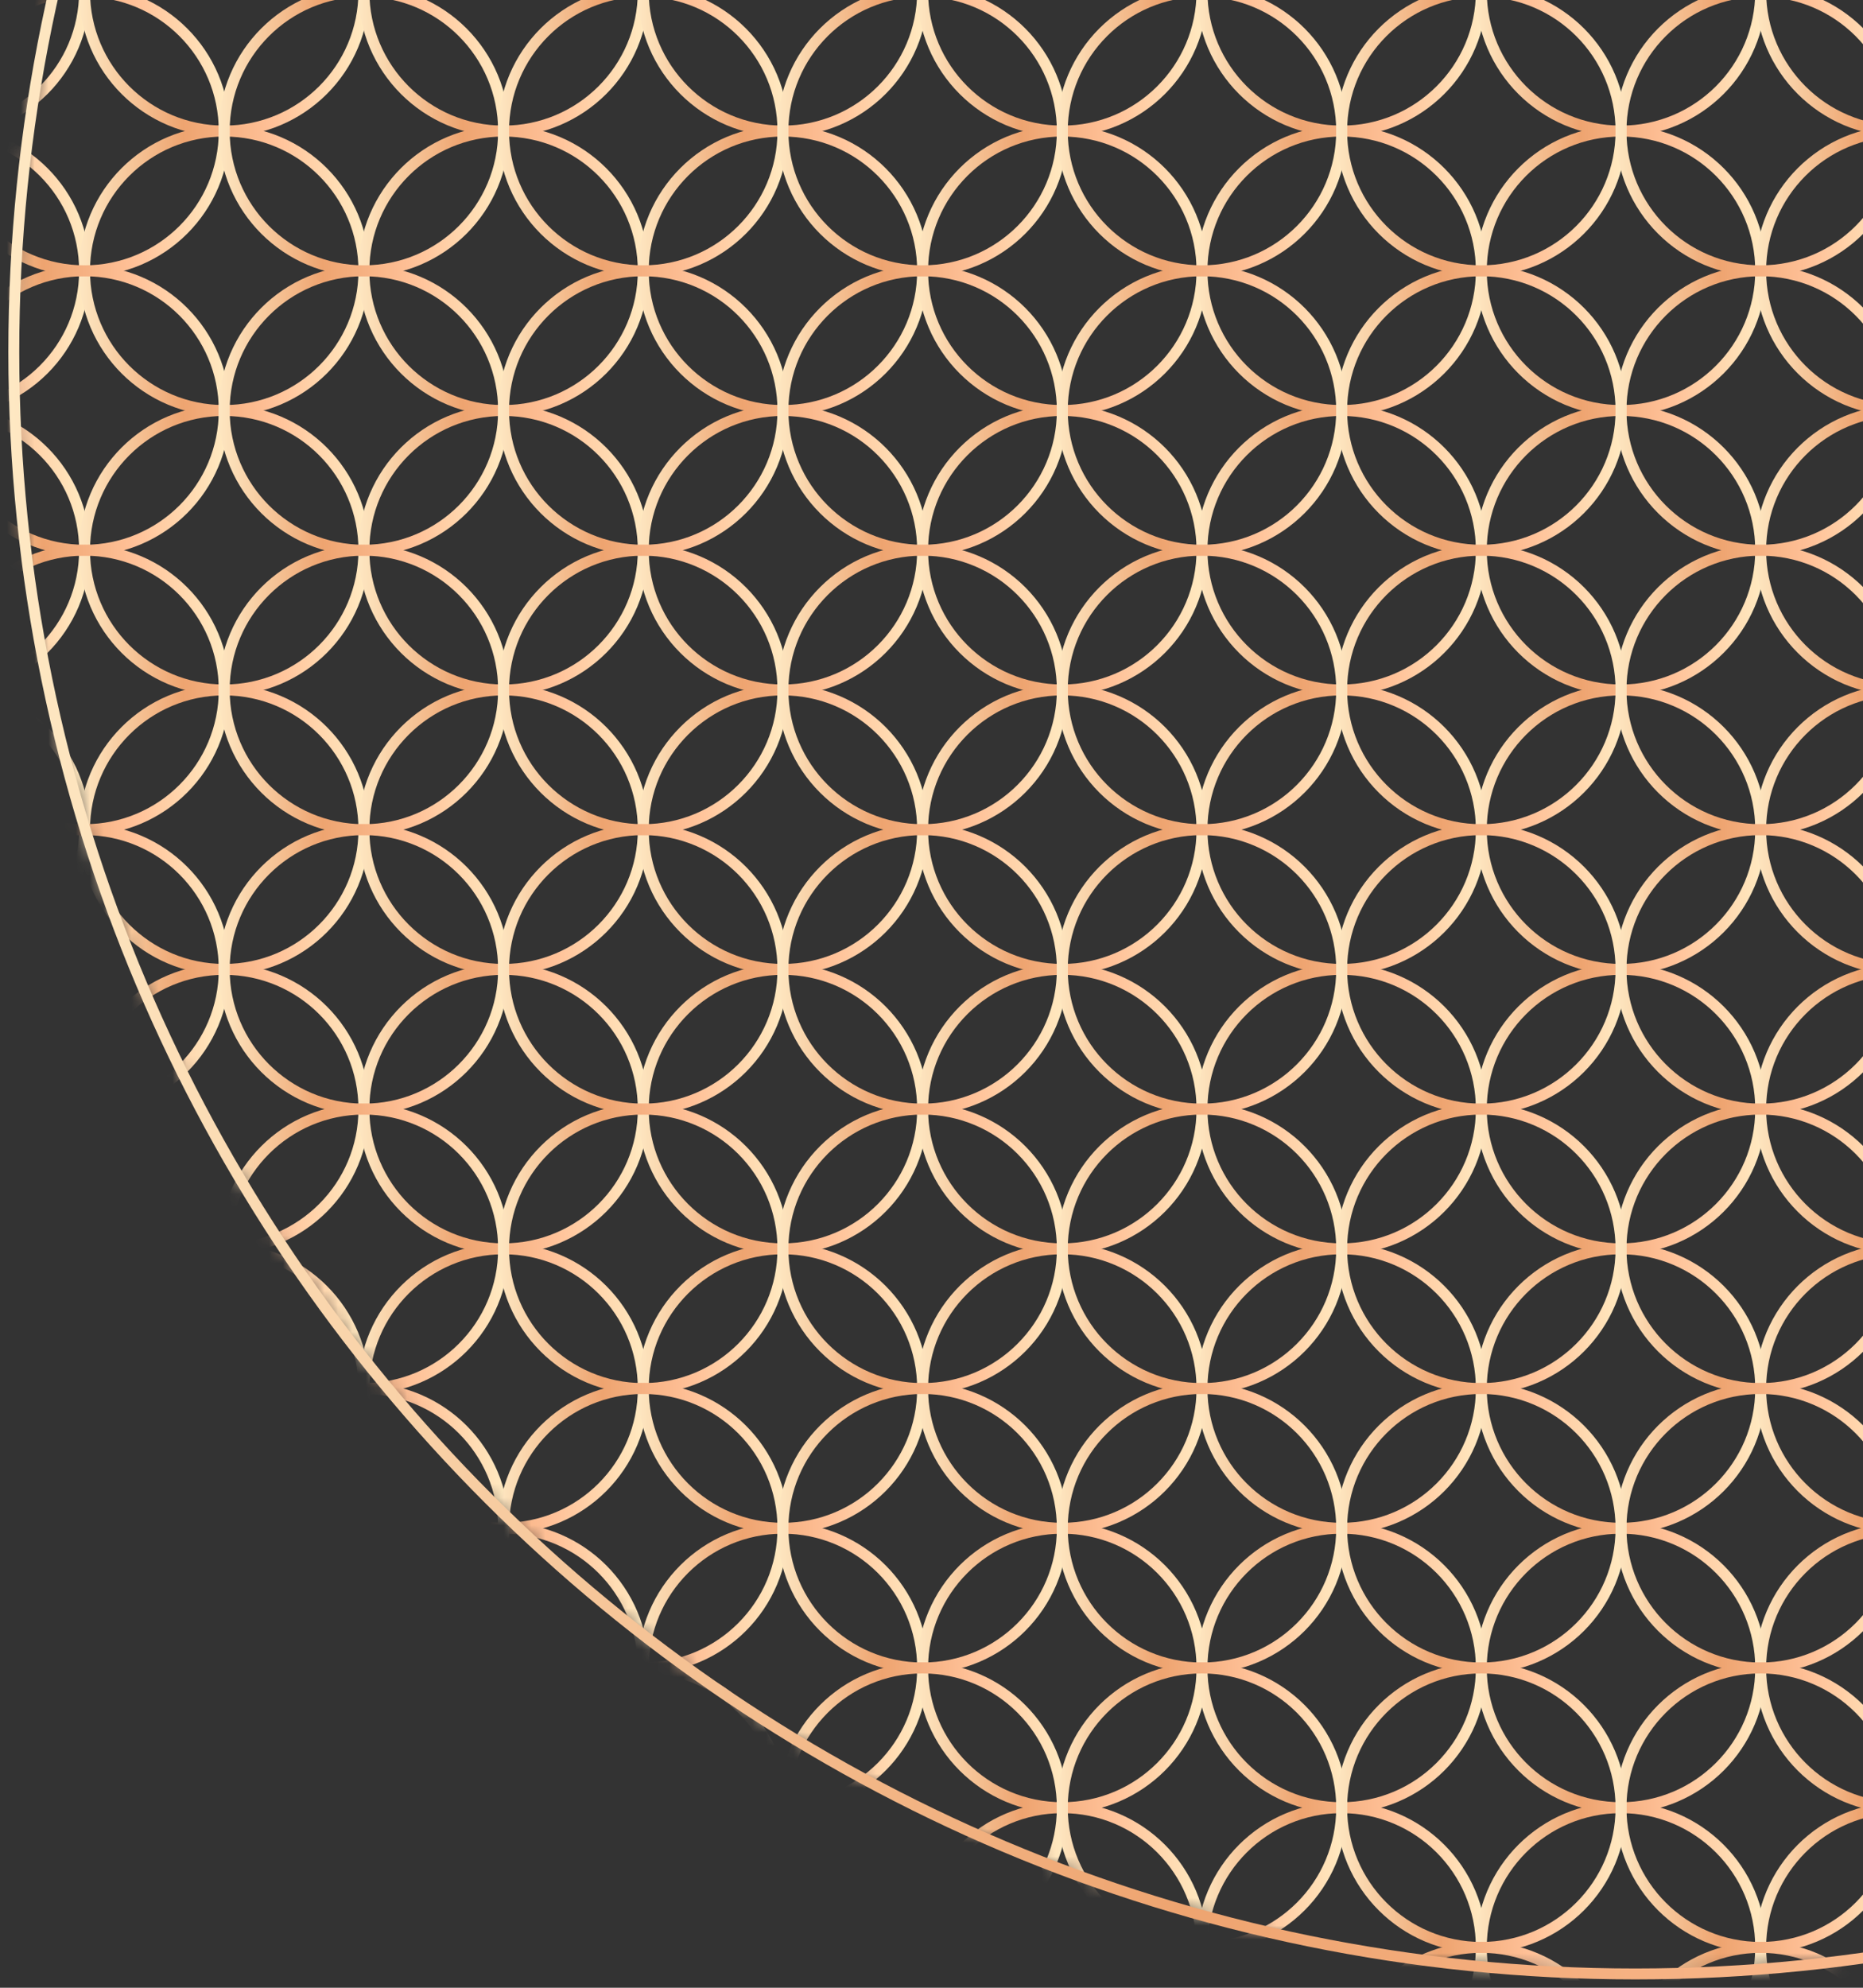 <svg width="135" height="144" viewBox="0 0 135 144" fill="none" xmlns="http://www.w3.org/2000/svg">
<rect x="0" y="0" width="135" height="144" fill="#333333" stroke="none"/>
<mask id="mask0_1380_35091" style="mask-type:luminance" maskUnits="userSpaceOnUse" x="1" y="-92" width="235" height="235">
<path d="M118.5 143C183.393 143 236 90.393 236 25.5C236 -39.394 183.393 -92 118.5 -92C53.607 -92 1 -39.394 1 25.5C1 90.393 53.607 143 118.5 143Z" fill="white"/>
</mask>
<g mask="url(#mask0_1380_35091)">
<path d="M-3.995 9.495C1.595 9.495 6.127 4.964 6.127 -0.626C6.127 -6.216 1.595 -10.748 -3.995 -10.748C-9.585 -10.748 -14.116 -6.216 -14.116 -0.626C-14.116 4.964 -9.585 9.495 -3.995 9.495Z" stroke="url(#paint0_linear_1380_35091)" stroke-width="0.791" stroke-miterlimit="10" stroke-linecap="round"/>
<path d="M16.249 9.495C21.839 9.495 26.37 4.964 26.37 -0.626C26.37 -6.216 21.839 -10.748 16.249 -10.748C10.659 -10.748 6.127 -6.216 6.127 -0.626C6.127 4.964 10.659 9.495 16.249 9.495Z" stroke="url(#paint1_linear_1380_35091)" stroke-width="0.791" stroke-miterlimit="10" stroke-linecap="round"/>
<path d="M36.492 9.495C42.082 9.495 46.613 4.964 46.613 -0.626C46.613 -6.216 42.082 -10.748 36.492 -10.748C30.902 -10.748 26.37 -6.216 26.37 -0.626C26.37 4.964 30.902 9.495 36.492 9.495Z" stroke="url(#paint2_linear_1380_35091)" stroke-width="0.791" stroke-miterlimit="10" stroke-linecap="round"/>
<path d="M56.735 9.495C62.325 9.495 66.856 4.964 66.856 -0.626C66.856 -6.216 62.325 -10.748 56.735 -10.748C51.145 -10.748 46.613 -6.216 46.613 -0.626C46.613 4.964 51.145 9.495 56.735 9.495Z" stroke="url(#paint3_linear_1380_35091)" stroke-width="0.791" stroke-miterlimit="10" stroke-linecap="round"/>
<path d="M76.978 9.495C82.568 9.495 87.1 4.964 87.1 -0.626C87.1 -6.216 82.568 -10.748 76.978 -10.748C71.388 -10.748 66.856 -6.216 66.856 -0.626C66.856 4.964 71.388 9.495 76.978 9.495Z" stroke="url(#paint4_linear_1380_35091)" stroke-width="0.791" stroke-miterlimit="10" stroke-linecap="round"/>
<path d="M97.221 9.495C102.811 9.495 107.343 4.964 107.343 -0.626C107.343 -6.216 102.811 -10.748 97.221 -10.748C91.631 -10.748 87.1 -6.216 87.1 -0.626C87.1 4.964 91.631 9.495 97.221 9.495Z" stroke="url(#paint5_linear_1380_35091)" stroke-width="0.791" stroke-miterlimit="10" stroke-linecap="round"/>
<path d="M117.464 9.495C123.054 9.495 127.586 4.964 127.586 -0.626C127.586 -6.216 123.054 -10.748 117.464 -10.748C111.874 -10.748 107.343 -6.216 107.343 -0.626C107.343 4.964 111.874 9.495 117.464 9.495Z" stroke="url(#paint6_linear_1380_35091)" stroke-width="0.791" stroke-miterlimit="10" stroke-linecap="round"/>
<path d="M137.708 9.495C143.298 9.495 147.829 4.964 147.829 -0.626C147.829 -6.216 143.298 -10.748 137.708 -10.748C132.118 -10.748 127.586 -6.216 127.586 -0.626C127.586 4.964 132.118 9.495 137.708 9.495Z" stroke="url(#paint7_linear_1380_35091)" stroke-width="0.791" stroke-miterlimit="10" stroke-linecap="round"/>
<path d="M-3.995 29.739C1.595 29.739 6.127 25.208 6.127 19.618C6.127 14.028 1.595 9.496 -3.995 9.496C-9.585 9.496 -14.116 14.028 -14.116 19.618C-14.116 25.208 -9.585 29.739 -3.995 29.739Z" stroke="url(#paint8_linear_1380_35091)" stroke-width="0.791" stroke-miterlimit="10" stroke-linecap="round"/>
<path d="M16.249 29.739C21.839 29.739 26.37 25.208 26.37 19.618C26.37 14.028 21.839 9.496 16.249 9.496C10.659 9.496 6.127 14.028 6.127 19.618C6.127 25.208 10.659 29.739 16.249 29.739Z" stroke="url(#paint9_linear_1380_35091)" stroke-width="0.791" stroke-miterlimit="10" stroke-linecap="round"/>
<path d="M6.127 19.616C11.716 19.616 16.248 15.085 16.248 9.495C16.248 3.905 11.716 -0.627 6.127 -0.627C0.536 -0.627 -3.995 3.905 -3.995 9.495C-3.995 15.085 0.536 19.616 6.127 19.616Z" stroke="url(#paint10_linear_1380_35091)" stroke-width="0.791" stroke-miterlimit="10" stroke-linecap="round"/>
<path d="M36.492 29.739C42.082 29.739 46.613 25.208 46.613 19.618C46.613 14.028 42.082 9.496 36.492 9.496C30.902 9.496 26.37 14.028 26.37 19.618C26.37 25.208 30.902 29.739 36.492 29.739Z" stroke="url(#paint11_linear_1380_35091)" stroke-width="0.791" stroke-miterlimit="10" stroke-linecap="round"/>
<path d="M26.37 19.616C31.96 19.616 36.491 15.085 36.491 9.495C36.491 3.905 31.96 -0.627 26.37 -0.627C20.78 -0.627 16.248 3.905 16.248 9.495C16.248 15.085 20.78 19.616 26.37 19.616Z" stroke="url(#paint12_linear_1380_35091)" stroke-width="0.791" stroke-miterlimit="10" stroke-linecap="round"/>
<path d="M56.735 29.739C62.325 29.739 66.856 25.208 66.856 19.618C66.856 14.028 62.325 9.496 56.735 9.496C51.145 9.496 46.613 14.028 46.613 19.618C46.613 25.208 51.145 29.739 56.735 29.739Z" stroke="url(#paint13_linear_1380_35091)" stroke-width="0.791" stroke-miterlimit="10" stroke-linecap="round"/>
<path d="M46.613 19.616C52.203 19.616 56.734 15.085 56.734 9.495C56.734 3.905 52.203 -0.627 46.613 -0.627C41.023 -0.627 36.491 3.905 36.491 9.495C36.491 15.085 41.023 19.616 46.613 19.616Z" stroke="url(#paint14_linear_1380_35091)" stroke-width="0.791" stroke-miterlimit="10" stroke-linecap="round"/>
<path d="M76.978 29.739C82.568 29.739 87.1 25.208 87.1 19.618C87.1 14.028 82.568 9.496 76.978 9.496C71.388 9.496 66.856 14.028 66.856 19.618C66.856 25.208 71.388 29.739 76.978 29.739Z" stroke="url(#paint15_linear_1380_35091)" stroke-width="0.791" stroke-miterlimit="10" stroke-linecap="round"/>
<path d="M66.857 19.616C72.447 19.616 76.979 15.085 76.979 9.495C76.979 3.905 72.447 -0.627 66.857 -0.627C61.267 -0.627 56.735 3.905 56.735 9.495C56.735 15.085 61.267 19.616 66.857 19.616Z" stroke="url(#paint16_linear_1380_35091)" stroke-width="0.791" stroke-miterlimit="10" stroke-linecap="round"/>
<path d="M97.221 29.739C102.811 29.739 107.343 25.208 107.343 19.618C107.343 14.028 102.811 9.496 97.221 9.496C91.631 9.496 87.1 14.028 87.1 19.618C87.1 25.208 91.631 29.739 97.221 29.739Z" stroke="url(#paint17_linear_1380_35091)" stroke-width="0.791" stroke-miterlimit="10" stroke-linecap="round"/>
<path d="M87.1 19.616C92.69 19.616 97.222 15.085 97.222 9.495C97.222 3.905 92.69 -0.627 87.1 -0.627C81.51 -0.627 76.978 3.905 76.978 9.495C76.978 15.085 81.51 19.616 87.1 19.616Z" stroke="url(#paint18_linear_1380_35091)" stroke-width="0.791" stroke-miterlimit="10" stroke-linecap="round"/>
<path d="M117.464 29.739C123.054 29.739 127.586 25.208 127.586 19.618C127.586 14.028 123.054 9.496 117.464 9.496C111.874 9.496 107.343 14.028 107.343 19.618C107.343 25.208 111.874 29.739 117.464 29.739Z" stroke="url(#paint19_linear_1380_35091)" stroke-width="0.791" stroke-miterlimit="10" stroke-linecap="round"/>
<path d="M107.343 19.616C112.933 19.616 117.465 15.085 117.465 9.495C117.465 3.905 112.933 -0.627 107.343 -0.627C101.753 -0.627 97.222 3.905 97.222 9.495C97.222 15.085 101.753 19.616 107.343 19.616Z" stroke="url(#paint20_linear_1380_35091)" stroke-width="0.791" stroke-miterlimit="10" stroke-linecap="round"/>
<path d="M137.708 29.739C143.298 29.739 147.829 25.208 147.829 19.618C147.829 14.028 143.298 9.496 137.708 9.496C132.118 9.496 127.586 14.028 127.586 19.618C127.586 25.208 132.118 29.739 137.708 29.739Z" stroke="url(#paint21_linear_1380_35091)" stroke-width="0.791" stroke-miterlimit="10" stroke-linecap="round"/>
<path d="M127.586 19.616C133.176 19.616 137.708 15.085 137.708 9.495C137.708 3.905 133.176 -0.627 127.586 -0.627C121.996 -0.627 117.465 3.905 117.465 9.495C117.465 15.085 121.996 19.616 127.586 19.616Z" stroke="url(#paint22_linear_1380_35091)" stroke-width="0.791" stroke-miterlimit="10" stroke-linecap="round"/>
<path d="M-3.995 49.982C1.595 49.982 6.127 45.45 6.127 39.86C6.127 34.27 1.595 29.738 -3.995 29.738C-9.585 29.738 -14.116 34.27 -14.116 39.86C-14.116 45.45 -9.585 49.982 -3.995 49.982Z" stroke="url(#paint23_linear_1380_35091)" stroke-width="0.791" stroke-miterlimit="10" stroke-linecap="round"/>
<path d="M16.249 49.982C21.839 49.982 26.37 45.45 26.37 39.86C26.37 34.27 21.839 29.738 16.249 29.738C10.659 29.738 6.127 34.27 6.127 39.86C6.127 45.45 10.659 49.982 16.249 49.982Z" stroke="url(#paint24_linear_1380_35091)" stroke-width="0.791" stroke-miterlimit="10" stroke-linecap="round"/>
<path d="M6.127 39.86C11.716 39.86 16.248 35.329 16.248 29.739C16.248 24.149 11.716 19.617 6.127 19.617C0.536 19.617 -3.995 24.149 -3.995 29.739C-3.995 35.329 0.536 39.86 6.127 39.86Z" stroke="url(#paint25_linear_1380_35091)" stroke-width="0.791" stroke-miterlimit="10" stroke-linecap="round"/>
<path d="M36.492 49.982C42.082 49.982 46.613 45.45 46.613 39.86C46.613 34.27 42.082 29.738 36.492 29.738C30.902 29.738 26.37 34.27 26.37 39.86C26.37 45.45 30.902 49.982 36.492 49.982Z" stroke="url(#paint26_linear_1380_35091)" stroke-width="0.791" stroke-miterlimit="10" stroke-linecap="round"/>
<path d="M26.37 39.86C31.96 39.86 36.491 35.329 36.491 29.739C36.491 24.149 31.96 19.617 26.37 19.617C20.78 19.617 16.248 24.149 16.248 29.739C16.248 35.329 20.78 39.86 26.37 39.86Z" stroke="url(#paint27_linear_1380_35091)" stroke-width="0.791" stroke-miterlimit="10" stroke-linecap="round"/>
<path d="M56.735 49.982C62.325 49.982 66.856 45.45 66.856 39.86C66.856 34.27 62.325 29.738 56.735 29.738C51.145 29.738 46.613 34.27 46.613 39.86C46.613 45.45 51.145 49.982 56.735 49.982Z" stroke="url(#paint28_linear_1380_35091)" stroke-width="0.791" stroke-miterlimit="10" stroke-linecap="round"/>
<path d="M46.613 39.86C52.203 39.86 56.734 35.329 56.734 29.739C56.734 24.149 52.203 19.617 46.613 19.617C41.023 19.617 36.491 24.149 36.491 29.739C36.491 35.329 41.023 39.86 46.613 39.86Z" stroke="url(#paint29_linear_1380_35091)" stroke-width="0.791" stroke-miterlimit="10" stroke-linecap="round"/>
<path d="M76.978 49.982C82.568 49.982 87.1 45.45 87.1 39.86C87.1 34.27 82.568 29.738 76.978 29.738C71.388 29.738 66.856 34.27 66.856 39.86C66.856 45.45 71.388 49.982 76.978 49.982Z" stroke="url(#paint30_linear_1380_35091)" stroke-width="0.791" stroke-miterlimit="10" stroke-linecap="round"/>
<path d="M66.857 39.86C72.447 39.86 76.979 35.329 76.979 29.739C76.979 24.149 72.447 19.617 66.857 19.617C61.267 19.617 56.735 24.149 56.735 29.739C56.735 35.329 61.267 39.86 66.857 39.86Z" stroke="url(#paint31_linear_1380_35091)" stroke-width="0.791" stroke-miterlimit="10" stroke-linecap="round"/>
<path d="M97.221 49.982C102.811 49.982 107.343 45.45 107.343 39.86C107.343 34.27 102.811 29.738 97.221 29.738C91.631 29.738 87.1 34.27 87.1 39.86C87.1 45.45 91.631 49.982 97.221 49.982Z" stroke="url(#paint32_linear_1380_35091)" stroke-width="0.791" stroke-miterlimit="10" stroke-linecap="round"/>
<path d="M87.1 39.86C92.69 39.86 97.222 35.329 97.222 29.739C97.222 24.149 92.69 19.617 87.1 19.617C81.51 19.617 76.978 24.149 76.978 29.739C76.978 35.329 81.51 39.86 87.1 39.86Z" stroke="url(#paint33_linear_1380_35091)" stroke-width="0.791" stroke-miterlimit="10" stroke-linecap="round"/>
<path d="M117.464 49.982C123.054 49.982 127.586 45.45 127.586 39.86C127.586 34.27 123.054 29.738 117.464 29.738C111.874 29.738 107.343 34.27 107.343 39.86C107.343 45.45 111.874 49.982 117.464 49.982Z" stroke="url(#paint34_linear_1380_35091)" stroke-width="0.791" stroke-miterlimit="10" stroke-linecap="round"/>
<path d="M107.343 39.86C112.933 39.86 117.465 35.329 117.465 29.739C117.465 24.149 112.933 19.617 107.343 19.617C101.753 19.617 97.222 24.149 97.222 29.739C97.222 35.329 101.753 39.86 107.343 39.86Z" stroke="url(#paint35_linear_1380_35091)" stroke-width="0.791" stroke-miterlimit="10" stroke-linecap="round"/>
<path d="M137.708 49.982C143.298 49.982 147.829 45.45 147.829 39.86C147.829 34.27 143.298 29.738 137.708 29.738C132.118 29.738 127.586 34.27 127.586 39.86C127.586 45.45 132.118 49.982 137.708 49.982Z" stroke="url(#paint36_linear_1380_35091)" stroke-width="0.791" stroke-miterlimit="10" stroke-linecap="round"/>
<path d="M127.586 39.86C133.176 39.86 137.708 35.329 137.708 29.739C137.708 24.149 133.176 19.617 127.586 19.617C121.996 19.617 117.465 24.149 117.465 29.739C117.465 35.329 121.996 39.86 127.586 39.86Z" stroke="url(#paint37_linear_1380_35091)" stroke-width="0.791" stroke-miterlimit="10" stroke-linecap="round"/>
<path d="M-3.995 70.226C1.595 70.226 6.127 65.694 6.127 60.104C6.127 54.514 1.595 49.982 -3.995 49.982C-9.585 49.982 -14.116 54.514 -14.116 60.104C-14.116 65.694 -9.585 70.226 -3.995 70.226Z" stroke="url(#paint38_linear_1380_35091)" stroke-width="0.791" stroke-miterlimit="10" stroke-linecap="round"/>
<path d="M16.249 70.226C21.839 70.226 26.37 65.694 26.37 60.104C26.37 54.514 21.839 49.982 16.249 49.982C10.659 49.982 6.127 54.514 6.127 60.104C6.127 65.694 10.659 70.226 16.249 70.226Z" stroke="url(#paint39_linear_1380_35091)" stroke-width="0.791" stroke-miterlimit="10" stroke-linecap="round"/>
<path d="M6.127 60.103C11.716 60.103 16.248 55.571 16.248 49.981C16.248 44.391 11.716 39.859 6.127 39.859C0.536 39.859 -3.995 44.391 -3.995 49.981C-3.995 55.571 0.536 60.103 6.127 60.103Z" stroke="url(#paint40_linear_1380_35091)" stroke-width="0.791" stroke-miterlimit="10" stroke-linecap="round"/>
<path d="M36.492 70.226C42.082 70.226 46.613 65.694 46.613 60.104C46.613 54.514 42.082 49.982 36.492 49.982C30.902 49.982 26.37 54.514 26.37 60.104C26.37 65.694 30.902 70.226 36.492 70.226Z" stroke="url(#paint41_linear_1380_35091)" stroke-width="0.791" stroke-miterlimit="10" stroke-linecap="round"/>
<path d="M26.37 60.103C31.96 60.103 36.491 55.571 36.491 49.981C36.491 44.391 31.96 39.859 26.37 39.859C20.78 39.859 16.248 44.391 16.248 49.981C16.248 55.571 20.78 60.103 26.37 60.103Z" stroke="url(#paint42_linear_1380_35091)" stroke-width="0.791" stroke-miterlimit="10" stroke-linecap="round"/>
<path d="M56.735 70.226C62.325 70.226 66.856 65.694 66.856 60.104C66.856 54.514 62.325 49.982 56.735 49.982C51.145 49.982 46.613 54.514 46.613 60.104C46.613 65.694 51.145 70.226 56.735 70.226Z" stroke="url(#paint43_linear_1380_35091)" stroke-width="0.791" stroke-miterlimit="10" stroke-linecap="round"/>
<path d="M46.613 60.103C52.203 60.103 56.734 55.571 56.734 49.981C56.734 44.391 52.203 39.859 46.613 39.859C41.023 39.859 36.491 44.391 36.491 49.981C36.491 55.571 41.023 60.103 46.613 60.103Z" stroke="url(#paint44_linear_1380_35091)" stroke-width="0.791" stroke-miterlimit="10" stroke-linecap="round"/>
<path d="M76.978 70.226C82.568 70.226 87.1 65.694 87.1 60.104C87.1 54.514 82.568 49.982 76.978 49.982C71.388 49.982 66.856 54.514 66.856 60.104C66.856 65.694 71.388 70.226 76.978 70.226Z" stroke="url(#paint45_linear_1380_35091)" stroke-width="0.791" stroke-miterlimit="10" stroke-linecap="round"/>
<path d="M66.857 60.103C72.447 60.103 76.979 55.571 76.979 49.981C76.979 44.391 72.447 39.859 66.857 39.859C61.267 39.859 56.735 44.391 56.735 49.981C56.735 55.571 61.267 60.103 66.857 60.103Z" stroke="url(#paint46_linear_1380_35091)" stroke-width="0.791" stroke-miterlimit="10" stroke-linecap="round"/>
<path d="M97.221 70.226C102.811 70.226 107.343 65.694 107.343 60.104C107.343 54.514 102.811 49.982 97.221 49.982C91.631 49.982 87.1 54.514 87.1 60.104C87.1 65.694 91.631 70.226 97.221 70.226Z" stroke="url(#paint47_linear_1380_35091)" stroke-width="0.791" stroke-miterlimit="10" stroke-linecap="round"/>
<path d="M87.1 60.103C92.69 60.103 97.222 55.571 97.222 49.981C97.222 44.391 92.69 39.859 87.1 39.859C81.51 39.859 76.978 44.391 76.978 49.981C76.978 55.571 81.51 60.103 87.1 60.103Z" stroke="url(#paint48_linear_1380_35091)" stroke-width="0.791" stroke-miterlimit="10" stroke-linecap="round"/>
<path d="M117.464 70.226C123.054 70.226 127.586 65.694 127.586 60.104C127.586 54.514 123.054 49.982 117.464 49.982C111.874 49.982 107.343 54.514 107.343 60.104C107.343 65.694 111.874 70.226 117.464 70.226Z" stroke="url(#paint49_linear_1380_35091)" stroke-width="0.791" stroke-miterlimit="10" stroke-linecap="round"/>
<path d="M107.343 60.103C112.933 60.103 117.465 55.571 117.465 49.981C117.465 44.391 112.933 39.859 107.343 39.859C101.753 39.859 97.222 44.391 97.222 49.981C97.222 55.571 101.753 60.103 107.343 60.103Z" stroke="url(#paint50_linear_1380_35091)" stroke-width="0.791" stroke-miterlimit="10" stroke-linecap="round"/>
<path d="M137.708 70.226C143.298 70.226 147.829 65.694 147.829 60.104C147.829 54.514 143.298 49.982 137.708 49.982C132.118 49.982 127.586 54.514 127.586 60.104C127.586 65.694 132.118 70.226 137.708 70.226Z" stroke="url(#paint51_linear_1380_35091)" stroke-width="0.791" stroke-miterlimit="10" stroke-linecap="round"/>
<path d="M127.586 60.103C133.176 60.103 137.708 55.571 137.708 49.981C137.708 44.391 133.176 39.859 127.586 39.859C121.996 39.859 117.465 44.391 117.465 49.981C117.465 55.571 121.996 60.103 127.586 60.103Z" stroke="url(#paint52_linear_1380_35091)" stroke-width="0.791" stroke-miterlimit="10" stroke-linecap="round"/>
<path d="M-3.995 90.468C1.595 90.468 6.127 85.936 6.127 80.346C6.127 74.756 1.595 70.225 -3.995 70.225C-9.585 70.225 -14.116 74.756 -14.116 80.346C-14.116 85.936 -9.585 90.468 -3.995 90.468Z" stroke="url(#paint53_linear_1380_35091)" stroke-width="0.791" stroke-miterlimit="10" stroke-linecap="round"/>
<path d="M16.249 90.468C21.839 90.468 26.37 85.936 26.37 80.346C26.37 74.756 21.839 70.225 16.249 70.225C10.659 70.225 6.127 74.756 6.127 80.346C6.127 85.936 10.659 90.468 16.249 90.468Z" stroke="url(#paint54_linear_1380_35091)" stroke-width="0.791" stroke-miterlimit="10" stroke-linecap="round"/>
<path d="M6.127 80.347C11.716 80.347 16.248 75.815 16.248 70.225C16.248 64.635 11.716 60.103 6.127 60.103C0.536 60.103 -3.995 64.635 -3.995 70.225C-3.995 75.815 0.536 80.347 6.127 80.347Z" stroke="url(#paint55_linear_1380_35091)" stroke-width="0.791" stroke-miterlimit="10" stroke-linecap="round"/>
<path d="M36.492 90.468C42.082 90.468 46.613 85.936 46.613 80.346C46.613 74.756 42.082 70.225 36.492 70.225C30.902 70.225 26.37 74.756 26.37 80.346C26.37 85.936 30.902 90.468 36.492 90.468Z" stroke="url(#paint56_linear_1380_35091)" stroke-width="0.791" stroke-miterlimit="10" stroke-linecap="round"/>
<path d="M26.37 80.347C31.96 80.347 36.491 75.815 36.491 70.225C36.491 64.635 31.96 60.103 26.37 60.103C20.78 60.103 16.248 64.635 16.248 70.225C16.248 75.815 20.78 80.347 26.37 80.347Z" stroke="url(#paint57_linear_1380_35091)" stroke-width="0.791" stroke-miterlimit="10" stroke-linecap="round"/>
<path d="M56.735 90.468C62.325 90.468 66.856 85.936 66.856 80.346C66.856 74.756 62.325 70.225 56.735 70.225C51.145 70.225 46.613 74.756 46.613 80.346C46.613 85.936 51.145 90.468 56.735 90.468Z" stroke="url(#paint58_linear_1380_35091)" stroke-width="0.791" stroke-miterlimit="10" stroke-linecap="round"/>
<path d="M46.613 80.347C52.203 80.347 56.734 75.815 56.734 70.225C56.734 64.635 52.203 60.103 46.613 60.103C41.023 60.103 36.491 64.635 36.491 70.225C36.491 75.815 41.023 80.347 46.613 80.347Z" stroke="url(#paint59_linear_1380_35091)" stroke-width="0.791" stroke-miterlimit="10" stroke-linecap="round"/>
<path d="M76.978 90.468C82.568 90.468 87.1 85.936 87.1 80.346C87.1 74.756 82.568 70.225 76.978 70.225C71.388 70.225 66.856 74.756 66.856 80.346C66.856 85.936 71.388 90.468 76.978 90.468Z" stroke="url(#paint60_linear_1380_35091)" stroke-width="0.791" stroke-miterlimit="10" stroke-linecap="round"/>
<path d="M66.857 80.347C72.447 80.347 76.979 75.815 76.979 70.225C76.979 64.635 72.447 60.103 66.857 60.103C61.267 60.103 56.735 64.635 56.735 70.225C56.735 75.815 61.267 80.347 66.857 80.347Z" stroke="url(#paint61_linear_1380_35091)" stroke-width="0.791" stroke-miterlimit="10" stroke-linecap="round"/>
<path d="M97.221 90.468C102.811 90.468 107.343 85.936 107.343 80.346C107.343 74.756 102.811 70.225 97.221 70.225C91.631 70.225 87.1 74.756 87.1 80.346C87.1 85.936 91.631 90.468 97.221 90.468Z" stroke="url(#paint62_linear_1380_35091)" stroke-width="0.791" stroke-miterlimit="10" stroke-linecap="round"/>
<path d="M87.1 80.347C92.69 80.347 97.222 75.815 97.222 70.225C97.222 64.635 92.69 60.103 87.1 60.103C81.51 60.103 76.978 64.635 76.978 70.225C76.978 75.815 81.51 80.347 87.1 80.347Z" stroke="url(#paint63_linear_1380_35091)" stroke-width="0.791" stroke-miterlimit="10" stroke-linecap="round"/>
<path d="M117.464 90.468C123.054 90.468 127.586 85.936 127.586 80.346C127.586 74.756 123.054 70.225 117.464 70.225C111.874 70.225 107.343 74.756 107.343 80.346C107.343 85.936 111.874 90.468 117.464 90.468Z" stroke="url(#paint64_linear_1380_35091)" stroke-width="0.791" stroke-miterlimit="10" stroke-linecap="round"/>
<path d="M107.343 80.347C112.933 80.347 117.465 75.815 117.465 70.225C117.465 64.635 112.933 60.103 107.343 60.103C101.753 60.103 97.222 64.635 97.222 70.225C97.222 75.815 101.753 80.347 107.343 80.347Z" stroke="url(#paint65_linear_1380_35091)" stroke-width="0.791" stroke-miterlimit="10" stroke-linecap="round"/>
<path d="M137.708 90.468C143.298 90.468 147.829 85.936 147.829 80.346C147.829 74.756 143.298 70.225 137.708 70.225C132.118 70.225 127.586 74.756 127.586 80.346C127.586 85.936 132.118 90.468 137.708 90.468Z" stroke="url(#paint66_linear_1380_35091)" stroke-width="0.791" stroke-miterlimit="10" stroke-linecap="round"/>
<path d="M127.586 80.347C133.176 80.347 137.708 75.815 137.708 70.225C137.708 64.635 133.176 60.103 127.586 60.103C121.996 60.103 117.465 64.635 117.465 70.225C117.465 75.815 121.996 80.347 127.586 80.347Z" stroke="url(#paint67_linear_1380_35091)" stroke-width="0.791" stroke-miterlimit="10" stroke-linecap="round"/>
<path d="M-3.995 110.712C1.595 110.712 6.127 106.18 6.127 100.59C6.127 95 1.595 90.469 -3.995 90.469C-9.585 90.469 -14.116 95 -14.116 100.59C-14.116 106.18 -9.585 110.712 -3.995 110.712Z" stroke="url(#paint68_linear_1380_35091)" stroke-width="0.791" stroke-miterlimit="10" stroke-linecap="round"/>
<path d="M16.249 110.712C21.839 110.712 26.37 106.18 26.37 100.59C26.37 95 21.839 90.469 16.249 90.469C10.659 90.469 6.127 95 6.127 100.59C6.127 106.18 10.659 110.712 16.249 110.712Z" stroke="url(#paint69_linear_1380_35091)" stroke-width="0.791" stroke-miterlimit="10" stroke-linecap="round"/>
<path d="M6.127 100.591C11.716 100.591 16.248 96.059 16.248 90.469C16.248 84.879 11.716 80.348 6.127 80.348C0.536 80.348 -3.995 84.879 -3.995 90.469C-3.995 96.059 0.536 100.591 6.127 100.591Z" stroke="url(#paint70_linear_1380_35091)" stroke-width="0.791" stroke-miterlimit="10" stroke-linecap="round"/>
<path d="M36.492 110.712C42.082 110.712 46.613 106.18 46.613 100.59C46.613 95 42.082 90.469 36.492 90.469C30.902 90.469 26.37 95 26.37 100.59C26.37 106.18 30.902 110.712 36.492 110.712Z" stroke="url(#paint71_linear_1380_35091)" stroke-width="0.791" stroke-miterlimit="10" stroke-linecap="round"/>
<path d="M26.37 100.591C31.96 100.591 36.491 96.059 36.491 90.469C36.491 84.879 31.96 80.348 26.37 80.348C20.78 80.348 16.248 84.879 16.248 90.469C16.248 96.059 20.78 100.591 26.37 100.591Z" stroke="url(#paint72_linear_1380_35091)" stroke-width="0.791" stroke-miterlimit="10" stroke-linecap="round"/>
<path d="M56.735 110.712C62.325 110.712 66.856 106.18 66.856 100.59C66.856 95 62.325 90.469 56.735 90.469C51.145 90.469 46.613 95 46.613 100.59C46.613 106.18 51.145 110.712 56.735 110.712Z" stroke="url(#paint73_linear_1380_35091)" stroke-width="0.791" stroke-miterlimit="10" stroke-linecap="round"/>
<path d="M46.613 100.591C52.203 100.591 56.734 96.059 56.734 90.469C56.734 84.879 52.203 80.348 46.613 80.348C41.023 80.348 36.491 84.879 36.491 90.469C36.491 96.059 41.023 100.591 46.613 100.591Z" stroke="url(#paint74_linear_1380_35091)" stroke-width="0.791" stroke-miterlimit="10" stroke-linecap="round"/>
<path d="M76.978 110.712C82.568 110.712 87.1 106.18 87.1 100.59C87.1 95 82.568 90.469 76.978 90.469C71.388 90.469 66.856 95 66.856 100.59C66.856 106.18 71.388 110.712 76.978 110.712Z" stroke="url(#paint75_linear_1380_35091)" stroke-width="0.791" stroke-miterlimit="10" stroke-linecap="round"/>
<path d="M66.857 100.591C72.447 100.591 76.979 96.059 76.979 90.469C76.979 84.879 72.447 80.348 66.857 80.348C61.267 80.348 56.735 84.879 56.735 90.469C56.735 96.059 61.267 100.591 66.857 100.591Z" stroke="url(#paint76_linear_1380_35091)" stroke-width="0.791" stroke-miterlimit="10" stroke-linecap="round"/>
<path d="M97.221 110.712C102.811 110.712 107.343 106.18 107.343 100.59C107.343 95 102.811 90.469 97.221 90.469C91.631 90.469 87.1 95 87.1 100.59C87.1 106.18 91.631 110.712 97.221 110.712Z" stroke="url(#paint77_linear_1380_35091)" stroke-width="0.791" stroke-miterlimit="10" stroke-linecap="round"/>
<path d="M87.1 100.591C92.69 100.591 97.222 96.059 97.222 90.469C97.222 84.879 92.69 80.348 87.1 80.348C81.51 80.348 76.978 84.879 76.978 90.469C76.978 96.059 81.51 100.591 87.1 100.591Z" stroke="url(#paint78_linear_1380_35091)" stroke-width="0.791" stroke-miterlimit="10" stroke-linecap="round"/>
<path d="M117.464 110.712C123.054 110.712 127.586 106.18 127.586 100.59C127.586 95 123.054 90.469 117.464 90.469C111.874 90.469 107.343 95 107.343 100.59C107.343 106.18 111.874 110.712 117.464 110.712Z" stroke="url(#paint79_linear_1380_35091)" stroke-width="0.791" stroke-miterlimit="10" stroke-linecap="round"/>
<path d="M107.343 100.591C112.933 100.591 117.465 96.059 117.465 90.469C117.465 84.879 112.933 80.348 107.343 80.348C101.753 80.348 97.222 84.879 97.222 90.469C97.222 96.059 101.753 100.591 107.343 100.591Z" stroke="url(#paint80_linear_1380_35091)" stroke-width="0.791" stroke-miterlimit="10" stroke-linecap="round"/>
<path d="M137.708 110.712C143.298 110.712 147.829 106.18 147.829 100.59C147.829 95 143.298 90.469 137.708 90.469C132.118 90.469 127.586 95 127.586 100.59C127.586 106.18 132.118 110.712 137.708 110.712Z" stroke="url(#paint81_linear_1380_35091)" stroke-width="0.791" stroke-miterlimit="10" stroke-linecap="round"/>
<path d="M127.586 100.591C133.176 100.591 137.708 96.059 137.708 90.469C137.708 84.879 133.176 80.348 127.586 80.348C121.996 80.348 117.465 84.879 117.465 90.469C117.465 96.059 121.996 100.591 127.586 100.591Z" stroke="url(#paint82_linear_1380_35091)" stroke-width="0.791" stroke-miterlimit="10" stroke-linecap="round"/>
<path d="M-3.995 130.954C1.595 130.954 6.127 126.423 6.127 120.833C6.127 115.243 1.595 110.711 -3.995 110.711C-9.585 110.711 -14.116 115.243 -14.116 120.833C-14.116 126.423 -9.585 130.954 -3.995 130.954Z" stroke="url(#paint83_linear_1380_35091)" stroke-width="0.791" stroke-miterlimit="10" stroke-linecap="round"/>
<path d="M16.249 130.954C21.839 130.954 26.37 126.423 26.37 120.833C26.37 115.243 21.839 110.711 16.249 110.711C10.659 110.711 6.127 115.243 6.127 120.833C6.127 126.423 10.659 130.954 16.249 130.954Z" stroke="url(#paint84_linear_1380_35091)" stroke-width="0.791" stroke-miterlimit="10" stroke-linecap="round"/>
<path d="M6.127 120.833C11.716 120.833 16.248 116.302 16.248 110.711C16.248 105.121 11.716 100.59 6.127 100.59C0.536 100.59 -3.995 105.121 -3.995 110.711C-3.995 116.302 0.536 120.833 6.127 120.833Z" stroke="url(#paint85_linear_1380_35091)" stroke-width="0.791" stroke-miterlimit="10" stroke-linecap="round"/>
<path d="M36.492 130.954C42.082 130.954 46.613 126.423 46.613 120.833C46.613 115.243 42.082 110.711 36.492 110.711C30.902 110.711 26.37 115.243 26.37 120.833C26.37 126.423 30.902 130.954 36.492 130.954Z" stroke="url(#paint86_linear_1380_35091)" stroke-width="0.791" stroke-miterlimit="10" stroke-linecap="round"/>
<path d="M26.37 120.833C31.96 120.833 36.491 116.302 36.491 110.711C36.491 105.121 31.96 100.59 26.37 100.59C20.78 100.59 16.248 105.121 16.248 110.711C16.248 116.302 20.78 120.833 26.37 120.833Z" stroke="url(#paint87_linear_1380_35091)" stroke-width="0.791" stroke-miterlimit="10" stroke-linecap="round"/>
<path d="M56.735 130.954C62.325 130.954 66.856 126.423 66.856 120.833C66.856 115.243 62.325 110.711 56.735 110.711C51.145 110.711 46.613 115.243 46.613 120.833C46.613 126.423 51.145 130.954 56.735 130.954Z" stroke="url(#paint88_linear_1380_35091)" stroke-width="0.791" stroke-miterlimit="10" stroke-linecap="round"/>
<path d="M46.613 120.833C52.203 120.833 56.734 116.302 56.734 110.711C56.734 105.121 52.203 100.59 46.613 100.59C41.023 100.59 36.491 105.121 36.491 110.711C36.491 116.302 41.023 120.833 46.613 120.833Z" stroke="url(#paint89_linear_1380_35091)" stroke-width="0.791" stroke-miterlimit="10" stroke-linecap="round"/>
<path d="M76.978 130.954C82.568 130.954 87.1 126.423 87.1 120.833C87.1 115.243 82.568 110.711 76.978 110.711C71.388 110.711 66.856 115.243 66.856 120.833C66.856 126.423 71.388 130.954 76.978 130.954Z" stroke="url(#paint90_linear_1380_35091)" stroke-width="0.791" stroke-miterlimit="10" stroke-linecap="round"/>
<path d="M66.857 120.833C72.447 120.833 76.979 116.302 76.979 110.711C76.979 105.121 72.447 100.59 66.857 100.59C61.267 100.59 56.735 105.121 56.735 110.711C56.735 116.302 61.267 120.833 66.857 120.833Z" stroke="url(#paint91_linear_1380_35091)" stroke-width="0.791" stroke-miterlimit="10" stroke-linecap="round"/>
<path d="M97.221 130.954C102.811 130.954 107.343 126.423 107.343 120.833C107.343 115.243 102.811 110.711 97.221 110.711C91.631 110.711 87.1 115.243 87.1 120.833C87.1 126.423 91.631 130.954 97.221 130.954Z" stroke="url(#paint92_linear_1380_35091)" stroke-width="0.791" stroke-miterlimit="10" stroke-linecap="round"/>
<path d="M87.1 120.833C92.69 120.833 97.222 116.302 97.222 110.711C97.222 105.121 92.69 100.59 87.1 100.59C81.51 100.59 76.978 105.121 76.978 110.711C76.978 116.302 81.51 120.833 87.1 120.833Z" stroke="url(#paint93_linear_1380_35091)" stroke-width="0.791" stroke-miterlimit="10" stroke-linecap="round"/>
<path d="M117.464 130.954C123.054 130.954 127.586 126.423 127.586 120.833C127.586 115.243 123.054 110.711 117.464 110.711C111.874 110.711 107.343 115.243 107.343 120.833C107.343 126.423 111.874 130.954 117.464 130.954Z" stroke="url(#paint94_linear_1380_35091)" stroke-width="0.791" stroke-miterlimit="10" stroke-linecap="round"/>
<path d="M107.343 120.833C112.933 120.833 117.465 116.302 117.465 110.711C117.465 105.121 112.933 100.59 107.343 100.59C101.753 100.59 97.222 105.121 97.222 110.711C97.222 116.302 101.753 120.833 107.343 120.833Z" stroke="url(#paint95_linear_1380_35091)" stroke-width="0.791" stroke-miterlimit="10" stroke-linecap="round"/>
<path d="M137.708 130.954C143.298 130.954 147.829 126.423 147.829 120.833C147.829 115.243 143.298 110.711 137.708 110.711C132.118 110.711 127.586 115.243 127.586 120.833C127.586 126.423 132.118 130.954 137.708 130.954Z" stroke="url(#paint96_linear_1380_35091)" stroke-width="0.791" stroke-miterlimit="10" stroke-linecap="round"/>
<path d="M127.586 120.833C133.176 120.833 137.708 116.302 137.708 110.711C137.708 105.121 133.176 100.59 127.586 100.59C121.996 100.59 117.465 105.121 117.465 110.711C117.465 116.302 121.996 120.833 127.586 120.833Z" stroke="url(#paint97_linear_1380_35091)" stroke-width="0.791" stroke-miterlimit="10" stroke-linecap="round"/>
<path d="M6.127 141.077C6.127 146.667 1.595 151.198 -3.995 151.198C-9.584 151.198 -14.116 146.667 -14.116 141.077C-14.116 135.487 -9.584 130.955 -3.995 130.955C1.595 130.955 6.127 135.487 6.127 141.077Z" stroke="url(#paint98_linear_1380_35091)" stroke-width="0.791" stroke-miterlimit="10" stroke-linecap="round"/>
<path d="M26.37 141.077C26.37 146.667 21.838 151.198 16.249 151.198C10.659 151.198 6.127 146.667 6.127 141.077C6.127 135.487 10.659 130.955 16.249 130.955C21.838 130.955 26.37 135.487 26.37 141.077Z" stroke="url(#paint99_linear_1380_35091)" stroke-width="0.791" stroke-miterlimit="10" stroke-linecap="round"/>
<path d="M16.248 130.956C16.248 136.545 11.716 141.077 6.127 141.077C0.537 141.077 -3.995 136.545 -3.995 130.956C-3.995 125.366 0.537 120.834 6.127 120.834C11.716 120.834 16.248 125.366 16.248 130.956Z" stroke="url(#paint100_linear_1380_35091)" stroke-width="0.791" stroke-miterlimit="10" stroke-linecap="round"/>
<path d="M46.613 141.077C46.613 146.667 42.082 151.198 36.492 151.198C30.902 151.198 26.37 146.667 26.37 141.077C26.37 135.487 30.902 130.955 36.492 130.955C42.082 130.955 46.613 135.487 46.613 141.077Z" stroke="url(#paint101_linear_1380_35091)" stroke-width="0.791" stroke-miterlimit="10" stroke-linecap="round"/>
<path d="M36.491 130.956C36.491 136.545 31.959 141.077 26.37 141.077C20.78 141.077 16.248 136.545 16.248 130.956C16.248 125.366 20.78 120.834 26.37 120.834C31.959 120.834 36.491 125.366 36.491 130.956Z" stroke="url(#paint102_linear_1380_35091)" stroke-width="0.791" stroke-miterlimit="10" stroke-linecap="round"/>
<path d="M66.856 141.077C66.856 146.667 62.325 151.198 56.735 151.198C51.145 151.198 46.613 146.667 46.613 141.077C46.613 135.487 51.145 130.955 56.735 130.955C62.325 130.955 66.856 135.487 66.856 141.077Z" stroke="url(#paint103_linear_1380_35091)" stroke-width="0.791" stroke-miterlimit="10" stroke-linecap="round"/>
<path d="M56.734 130.956C56.734 136.545 52.203 141.077 46.613 141.077C41.023 141.077 36.491 136.545 36.491 130.956C36.491 125.366 41.023 120.834 46.613 120.834C52.203 120.834 56.734 125.366 56.734 130.956Z" stroke="url(#paint104_linear_1380_35091)" stroke-width="0.791" stroke-miterlimit="10" stroke-linecap="round"/>
<path d="M87.1 141.077C87.1 146.667 82.568 151.198 76.978 151.198C71.388 151.198 66.856 146.667 66.856 141.077C66.856 135.487 71.388 130.955 76.978 130.955C82.568 130.955 87.1 135.487 87.1 141.077Z" stroke="url(#paint105_linear_1380_35091)" stroke-width="0.791" stroke-miterlimit="10" stroke-linecap="round"/>
<path d="M76.979 130.956C76.979 136.545 72.447 141.077 66.857 141.077C61.267 141.077 56.735 136.545 56.735 130.956C56.735 125.366 61.267 120.834 66.857 120.834C72.447 120.834 76.979 125.366 76.979 130.956Z" stroke="url(#paint106_linear_1380_35091)" stroke-width="0.791" stroke-miterlimit="10" stroke-linecap="round"/>
<path d="M107.343 141.077C107.343 146.667 102.811 151.198 97.221 151.198C91.631 151.198 87.1 146.667 87.1 141.077C87.1 135.487 91.631 130.955 97.221 130.955C102.811 130.955 107.343 135.487 107.343 141.077Z" stroke="url(#paint107_linear_1380_35091)" stroke-width="0.791" stroke-miterlimit="10" stroke-linecap="round"/>
<path d="M97.222 130.956C97.222 136.545 92.69 141.077 87.1 141.077C81.51 141.077 76.978 136.545 76.978 130.956C76.978 125.366 81.51 120.834 87.1 120.834C92.69 120.834 97.222 125.366 97.222 130.956Z" stroke="url(#paint108_linear_1380_35091)" stroke-width="0.791" stroke-miterlimit="10" stroke-linecap="round"/>
<path d="M127.586 141.077C127.586 146.667 123.054 151.198 117.464 151.198C111.875 151.198 107.343 146.667 107.343 141.077C107.343 135.487 111.875 130.955 117.464 130.955C123.054 130.955 127.586 135.487 127.586 141.077Z" stroke="url(#paint109_linear_1380_35091)" stroke-width="0.791" stroke-miterlimit="10" stroke-linecap="round"/>
<path d="M117.465 130.956C117.465 136.545 112.933 141.077 107.343 141.077C101.753 141.077 97.222 136.545 97.222 130.956C97.222 125.366 101.753 120.834 107.343 120.834C112.933 120.834 117.465 125.366 117.465 130.956Z" stroke="url(#paint110_linear_1380_35091)" stroke-width="0.791" stroke-miterlimit="10" stroke-linecap="round"/>
<path d="M147.829 141.077C147.829 146.667 143.297 151.198 137.708 151.198C132.118 151.198 127.586 146.667 127.586 141.077C127.586 135.487 132.118 130.955 137.708 130.955C143.297 130.955 147.829 135.487 147.829 141.077Z" stroke="url(#paint111_linear_1380_35091)" stroke-width="0.791" stroke-miterlimit="10" stroke-linecap="round"/>
<path d="M137.708 130.956C137.708 136.545 133.176 141.077 127.586 141.077C121.997 141.077 117.465 136.545 117.465 130.956C117.465 125.366 121.997 120.834 127.586 120.834C133.176 120.834 137.708 125.366 137.708 130.956Z" stroke="url(#paint112_linear_1380_35091)" stroke-width="0.791" stroke-miterlimit="10" stroke-linecap="round"/>
<path d="M6.127 161.319C11.716 161.319 16.248 156.788 16.248 151.198C16.248 145.608 11.716 141.076 6.127 141.076C0.536 141.076 -3.995 145.608 -3.995 151.198C-3.995 156.788 0.536 161.319 6.127 161.319Z" stroke="url(#paint113_linear_1380_35091)" stroke-width="0.791" stroke-miterlimit="10" stroke-linecap="round"/>
<path d="M26.37 161.319C31.96 161.319 36.491 156.788 36.491 151.198C36.491 145.608 31.96 141.076 26.37 141.076C20.78 141.076 16.248 145.608 16.248 151.198C16.248 156.788 20.78 161.319 26.37 161.319Z" stroke="url(#paint114_linear_1380_35091)" stroke-width="0.791" stroke-miterlimit="10" stroke-linecap="round"/>
<path d="M46.613 161.319C52.203 161.319 56.734 156.788 56.734 151.198C56.734 145.608 52.203 141.076 46.613 141.076C41.023 141.076 36.491 145.608 36.491 151.198C36.491 156.788 41.023 161.319 46.613 161.319Z" stroke="url(#paint115_linear_1380_35091)" stroke-width="0.791" stroke-miterlimit="10" stroke-linecap="round"/>
<path d="M66.857 161.319C72.447 161.319 76.979 156.788 76.979 151.198C76.979 145.608 72.447 141.076 66.857 141.076C61.267 141.076 56.735 145.608 56.735 151.198C56.735 156.788 61.267 161.319 66.857 161.319Z" stroke="url(#paint116_linear_1380_35091)" stroke-width="0.791" stroke-miterlimit="10" stroke-linecap="round"/>
<path d="M87.1 161.319C92.69 161.319 97.222 156.788 97.222 151.198C97.222 145.608 92.69 141.076 87.1 141.076C81.51 141.076 76.978 145.608 76.978 151.198C76.978 156.788 81.51 161.319 87.1 161.319Z" stroke="url(#paint117_linear_1380_35091)" stroke-width="0.791" stroke-miterlimit="10" stroke-linecap="round"/>
<path d="M107.343 161.319C112.933 161.319 117.465 156.788 117.465 151.198C117.465 145.608 112.933 141.076 107.343 141.076C101.753 141.076 97.222 145.608 97.222 151.198C97.222 156.788 101.753 161.319 107.343 161.319Z" stroke="url(#paint118_linear_1380_35091)" stroke-width="0.791" stroke-miterlimit="10" stroke-linecap="round"/>
<path d="M127.586 161.319C133.176 161.319 137.708 156.788 137.708 151.198C137.708 145.608 133.176 141.076 127.586 141.076C121.996 141.076 117.465 145.608 117.465 151.198C117.465 156.788 121.996 161.319 127.586 161.319Z" stroke="url(#paint119_linear_1380_35091)" stroke-width="0.791" stroke-miterlimit="10" stroke-linecap="round"/>
</g>
<path d="M118.5 143C183.393 143 236 90.393 236 25.5C236 -39.394 183.393 -92 118.5 -92C53.607 -92 1 -39.394 1 25.5C1 90.393 53.607 143 118.5 143Z" stroke="url(#paint120_linear_1380_35091)" stroke-width="0.791" stroke-miterlimit="10" stroke-linecap="round"/>
<defs>
<linearGradient id="paint0_linear_1380_35091" x1="-14.678" y1="-0.626" x2="6.689" y2="-0.626" gradientUnits="userSpaceOnUse">
<stop offset="4.1e-07" stop-color="#FEE8C3"/>
<stop offset="0.361" stop-color="#EEA470"/>
<stop offset="0.669" stop-color="#FFC198"/>
<stop offset="1" stop-color="#FFECC3"/>
</linearGradient>
<linearGradient id="paint1_linear_1380_35091" x1="5.565" y1="-0.626" x2="26.932" y2="-0.626" gradientUnits="userSpaceOnUse">
<stop offset="4.1e-07" stop-color="#FEE8C3"/>
<stop offset="0.361" stop-color="#EEA470"/>
<stop offset="0.669" stop-color="#FFC198"/>
<stop offset="1" stop-color="#FFECC3"/>
</linearGradient>
<linearGradient id="paint2_linear_1380_35091" x1="25.808" y1="-0.626" x2="47.175" y2="-0.626" gradientUnits="userSpaceOnUse">
<stop offset="4.1e-07" stop-color="#FEE8C3"/>
<stop offset="0.361" stop-color="#EEA470"/>
<stop offset="0.669" stop-color="#FFC198"/>
<stop offset="1" stop-color="#FFECC3"/>
</linearGradient>
<linearGradient id="paint3_linear_1380_35091" x1="46.051" y1="-0.626" x2="67.418" y2="-0.626" gradientUnits="userSpaceOnUse">
<stop offset="4.1e-07" stop-color="#FEE8C3"/>
<stop offset="0.361" stop-color="#EEA470"/>
<stop offset="0.669" stop-color="#FFC198"/>
<stop offset="1" stop-color="#FFECC3"/>
</linearGradient>
<linearGradient id="paint4_linear_1380_35091" x1="66.294" y1="-0.626" x2="87.661" y2="-0.626" gradientUnits="userSpaceOnUse">
<stop offset="4.1e-07" stop-color="#FEE8C3"/>
<stop offset="0.361" stop-color="#EEA470"/>
<stop offset="0.669" stop-color="#FFC198"/>
<stop offset="1" stop-color="#FFECC3"/>
</linearGradient>
<linearGradient id="paint5_linear_1380_35091" x1="86.538" y1="-0.626" x2="107.904" y2="-0.626" gradientUnits="userSpaceOnUse">
<stop offset="4.1e-07" stop-color="#FEE8C3"/>
<stop offset="0.361" stop-color="#EEA470"/>
<stop offset="0.669" stop-color="#FFC198"/>
<stop offset="1" stop-color="#FFECC3"/>
</linearGradient>
<linearGradient id="paint6_linear_1380_35091" x1="106.781" y1="-0.626" x2="128.148" y2="-0.626" gradientUnits="userSpaceOnUse">
<stop offset="4.1e-07" stop-color="#FEE8C3"/>
<stop offset="0.361" stop-color="#EEA470"/>
<stop offset="0.669" stop-color="#FFC198"/>
<stop offset="1" stop-color="#FFECC3"/>
</linearGradient>
<linearGradient id="paint7_linear_1380_35091" x1="127.024" y1="-0.626" x2="148.391" y2="-0.626" gradientUnits="userSpaceOnUse">
<stop offset="4.1e-07" stop-color="#FEE8C3"/>
<stop offset="0.361" stop-color="#EEA470"/>
<stop offset="0.669" stop-color="#FFC198"/>
<stop offset="1" stop-color="#FFECC3"/>
</linearGradient>
<linearGradient id="paint8_linear_1380_35091" x1="-14.678" y1="19.618" x2="6.689" y2="19.618" gradientUnits="userSpaceOnUse">
<stop offset="4.1e-07" stop-color="#FEE8C3"/>
<stop offset="0.361" stop-color="#EEA470"/>
<stop offset="0.669" stop-color="#FFC198"/>
<stop offset="1" stop-color="#FFECC3"/>
</linearGradient>
<linearGradient id="paint9_linear_1380_35091" x1="5.565" y1="19.618" x2="26.932" y2="19.618" gradientUnits="userSpaceOnUse">
<stop offset="4.1e-07" stop-color="#FEE8C3"/>
<stop offset="0.361" stop-color="#EEA470"/>
<stop offset="0.669" stop-color="#FFC198"/>
<stop offset="1" stop-color="#FFECC3"/>
</linearGradient>
<linearGradient id="paint10_linear_1380_35091" x1="-4.557" y1="9.495" x2="16.81" y2="9.495" gradientUnits="userSpaceOnUse">
<stop offset="4.1e-07" stop-color="#FEE8C3"/>
<stop offset="0.361" stop-color="#EEA470"/>
<stop offset="0.669" stop-color="#FFC198"/>
<stop offset="1" stop-color="#FFECC3"/>
</linearGradient>
<linearGradient id="paint11_linear_1380_35091" x1="25.808" y1="19.618" x2="47.175" y2="19.618" gradientUnits="userSpaceOnUse">
<stop offset="4.1e-07" stop-color="#FEE8C3"/>
<stop offset="0.361" stop-color="#EEA470"/>
<stop offset="0.669" stop-color="#FFC198"/>
<stop offset="1" stop-color="#FFECC3"/>
</linearGradient>
<linearGradient id="paint12_linear_1380_35091" x1="15.686" y1="9.495" x2="37.053" y2="9.495" gradientUnits="userSpaceOnUse">
<stop offset="4.1e-07" stop-color="#FEE8C3"/>
<stop offset="0.361" stop-color="#EEA470"/>
<stop offset="0.669" stop-color="#FFC198"/>
<stop offset="1" stop-color="#FFECC3"/>
</linearGradient>
<linearGradient id="paint13_linear_1380_35091" x1="46.051" y1="19.618" x2="67.418" y2="19.618" gradientUnits="userSpaceOnUse">
<stop offset="4.1e-07" stop-color="#FEE8C3"/>
<stop offset="0.361" stop-color="#EEA470"/>
<stop offset="0.669" stop-color="#FFC198"/>
<stop offset="1" stop-color="#FFECC3"/>
</linearGradient>
<linearGradient id="paint14_linear_1380_35091" x1="35.929" y1="9.495" x2="57.296" y2="9.495" gradientUnits="userSpaceOnUse">
<stop offset="4.1e-07" stop-color="#FEE8C3"/>
<stop offset="0.361" stop-color="#EEA470"/>
<stop offset="0.669" stop-color="#FFC198"/>
<stop offset="1" stop-color="#FFECC3"/>
</linearGradient>
<linearGradient id="paint15_linear_1380_35091" x1="66.294" y1="19.618" x2="87.661" y2="19.618" gradientUnits="userSpaceOnUse">
<stop offset="4.1e-07" stop-color="#FEE8C3"/>
<stop offset="0.361" stop-color="#EEA470"/>
<stop offset="0.669" stop-color="#FFC198"/>
<stop offset="1" stop-color="#FFECC3"/>
</linearGradient>
<linearGradient id="paint16_linear_1380_35091" x1="56.173" y1="9.495" x2="77.54" y2="9.495" gradientUnits="userSpaceOnUse">
<stop offset="4.1e-07" stop-color="#FEE8C3"/>
<stop offset="0.361" stop-color="#EEA470"/>
<stop offset="0.669" stop-color="#FFC198"/>
<stop offset="1" stop-color="#FFECC3"/>
</linearGradient>
<linearGradient id="paint17_linear_1380_35091" x1="86.538" y1="19.618" x2="107.904" y2="19.618" gradientUnits="userSpaceOnUse">
<stop offset="4.1e-07" stop-color="#FEE8C3"/>
<stop offset="0.361" stop-color="#EEA470"/>
<stop offset="0.669" stop-color="#FFC198"/>
<stop offset="1" stop-color="#FFECC3"/>
</linearGradient>
<linearGradient id="paint18_linear_1380_35091" x1="76.417" y1="9.495" x2="97.783" y2="9.495" gradientUnits="userSpaceOnUse">
<stop offset="4.1e-07" stop-color="#FEE8C3"/>
<stop offset="0.361" stop-color="#EEA470"/>
<stop offset="0.669" stop-color="#FFC198"/>
<stop offset="1" stop-color="#FFECC3"/>
</linearGradient>
<linearGradient id="paint19_linear_1380_35091" x1="106.781" y1="19.618" x2="128.148" y2="19.618" gradientUnits="userSpaceOnUse">
<stop offset="4.1e-07" stop-color="#FEE8C3"/>
<stop offset="0.361" stop-color="#EEA470"/>
<stop offset="0.669" stop-color="#FFC198"/>
<stop offset="1" stop-color="#FFECC3"/>
</linearGradient>
<linearGradient id="paint20_linear_1380_35091" x1="96.66" y1="9.495" x2="118.026" y2="9.495" gradientUnits="userSpaceOnUse">
<stop offset="4.1e-07" stop-color="#FEE8C3"/>
<stop offset="0.361" stop-color="#EEA470"/>
<stop offset="0.669" stop-color="#FFC198"/>
<stop offset="1" stop-color="#FFECC3"/>
</linearGradient>
<linearGradient id="paint21_linear_1380_35091" x1="127.024" y1="19.618" x2="148.391" y2="19.618" gradientUnits="userSpaceOnUse">
<stop offset="4.1e-07" stop-color="#FEE8C3"/>
<stop offset="0.361" stop-color="#EEA470"/>
<stop offset="0.669" stop-color="#FFC198"/>
<stop offset="1" stop-color="#FFECC3"/>
</linearGradient>
<linearGradient id="paint22_linear_1380_35091" x1="116.903" y1="9.495" x2="138.27" y2="9.495" gradientUnits="userSpaceOnUse">
<stop offset="4.1e-07" stop-color="#FEE8C3"/>
<stop offset="0.361" stop-color="#EEA470"/>
<stop offset="0.669" stop-color="#FFC198"/>
<stop offset="1" stop-color="#FFECC3"/>
</linearGradient>
<linearGradient id="paint23_linear_1380_35091" x1="-14.678" y1="39.86" x2="6.689" y2="39.86" gradientUnits="userSpaceOnUse">
<stop offset="4.1e-07" stop-color="#FEE8C3"/>
<stop offset="0.361" stop-color="#EEA470"/>
<stop offset="0.669" stop-color="#FFC198"/>
<stop offset="1" stop-color="#FFECC3"/>
</linearGradient>
<linearGradient id="paint24_linear_1380_35091" x1="5.565" y1="39.86" x2="26.932" y2="39.86" gradientUnits="userSpaceOnUse">
<stop offset="4.1e-07" stop-color="#FEE8C3"/>
<stop offset="0.361" stop-color="#EEA470"/>
<stop offset="0.669" stop-color="#FFC198"/>
<stop offset="1" stop-color="#FFECC3"/>
</linearGradient>
<linearGradient id="paint25_linear_1380_35091" x1="-4.557" y1="29.739" x2="16.81" y2="29.739" gradientUnits="userSpaceOnUse">
<stop offset="4.1e-07" stop-color="#FEE8C3"/>
<stop offset="0.361" stop-color="#EEA470"/>
<stop offset="0.669" stop-color="#FFC198"/>
<stop offset="1" stop-color="#FFECC3"/>
</linearGradient>
<linearGradient id="paint26_linear_1380_35091" x1="25.808" y1="39.86" x2="47.175" y2="39.86" gradientUnits="userSpaceOnUse">
<stop offset="4.1e-07" stop-color="#FEE8C3"/>
<stop offset="0.361" stop-color="#EEA470"/>
<stop offset="0.669" stop-color="#FFC198"/>
<stop offset="1" stop-color="#FFECC3"/>
</linearGradient>
<linearGradient id="paint27_linear_1380_35091" x1="15.686" y1="29.739" x2="37.053" y2="29.739" gradientUnits="userSpaceOnUse">
<stop offset="4.1e-07" stop-color="#FEE8C3"/>
<stop offset="0.361" stop-color="#EEA470"/>
<stop offset="0.669" stop-color="#FFC198"/>
<stop offset="1" stop-color="#FFECC3"/>
</linearGradient>
<linearGradient id="paint28_linear_1380_35091" x1="46.051" y1="39.86" x2="67.418" y2="39.86" gradientUnits="userSpaceOnUse">
<stop offset="4.1e-07" stop-color="#FEE8C3"/>
<stop offset="0.361" stop-color="#EEA470"/>
<stop offset="0.669" stop-color="#FFC198"/>
<stop offset="1" stop-color="#FFECC3"/>
</linearGradient>
<linearGradient id="paint29_linear_1380_35091" x1="35.929" y1="29.739" x2="57.296" y2="29.739" gradientUnits="userSpaceOnUse">
<stop offset="4.1e-07" stop-color="#FEE8C3"/>
<stop offset="0.361" stop-color="#EEA470"/>
<stop offset="0.669" stop-color="#FFC198"/>
<stop offset="1" stop-color="#FFECC3"/>
</linearGradient>
<linearGradient id="paint30_linear_1380_35091" x1="66.294" y1="39.86" x2="87.661" y2="39.86" gradientUnits="userSpaceOnUse">
<stop offset="4.1e-07" stop-color="#FEE8C3"/>
<stop offset="0.361" stop-color="#EEA470"/>
<stop offset="0.669" stop-color="#FFC198"/>
<stop offset="1" stop-color="#FFECC3"/>
</linearGradient>
<linearGradient id="paint31_linear_1380_35091" x1="56.173" y1="29.739" x2="77.54" y2="29.739" gradientUnits="userSpaceOnUse">
<stop offset="4.1e-07" stop-color="#FEE8C3"/>
<stop offset="0.361" stop-color="#EEA470"/>
<stop offset="0.669" stop-color="#FFC198"/>
<stop offset="1" stop-color="#FFECC3"/>
</linearGradient>
<linearGradient id="paint32_linear_1380_35091" x1="86.538" y1="39.86" x2="107.904" y2="39.86" gradientUnits="userSpaceOnUse">
<stop offset="4.1e-07" stop-color="#FEE8C3"/>
<stop offset="0.361" stop-color="#EEA470"/>
<stop offset="0.669" stop-color="#FFC198"/>
<stop offset="1" stop-color="#FFECC3"/>
</linearGradient>
<linearGradient id="paint33_linear_1380_35091" x1="76.417" y1="29.739" x2="97.783" y2="29.739" gradientUnits="userSpaceOnUse">
<stop offset="4.1e-07" stop-color="#FEE8C3"/>
<stop offset="0.361" stop-color="#EEA470"/>
<stop offset="0.669" stop-color="#FFC198"/>
<stop offset="1" stop-color="#FFECC3"/>
</linearGradient>
<linearGradient id="paint34_linear_1380_35091" x1="106.781" y1="39.86" x2="128.148" y2="39.86" gradientUnits="userSpaceOnUse">
<stop offset="4.1e-07" stop-color="#FEE8C3"/>
<stop offset="0.361" stop-color="#EEA470"/>
<stop offset="0.669" stop-color="#FFC198"/>
<stop offset="1" stop-color="#FFECC3"/>
</linearGradient>
<linearGradient id="paint35_linear_1380_35091" x1="96.66" y1="29.739" x2="118.026" y2="29.739" gradientUnits="userSpaceOnUse">
<stop offset="4.1e-07" stop-color="#FEE8C3"/>
<stop offset="0.361" stop-color="#EEA470"/>
<stop offset="0.669" stop-color="#FFC198"/>
<stop offset="1" stop-color="#FFECC3"/>
</linearGradient>
<linearGradient id="paint36_linear_1380_35091" x1="127.024" y1="39.86" x2="148.391" y2="39.86" gradientUnits="userSpaceOnUse">
<stop offset="4.1e-07" stop-color="#FEE8C3"/>
<stop offset="0.361" stop-color="#EEA470"/>
<stop offset="0.669" stop-color="#FFC198"/>
<stop offset="1" stop-color="#FFECC3"/>
</linearGradient>
<linearGradient id="paint37_linear_1380_35091" x1="116.903" y1="29.739" x2="138.27" y2="29.739" gradientUnits="userSpaceOnUse">
<stop offset="4.1e-07" stop-color="#FEE8C3"/>
<stop offset="0.361" stop-color="#EEA470"/>
<stop offset="0.669" stop-color="#FFC198"/>
<stop offset="1" stop-color="#FFECC3"/>
</linearGradient>
<linearGradient id="paint38_linear_1380_35091" x1="-14.678" y1="60.105" x2="6.689" y2="60.105" gradientUnits="userSpaceOnUse">
<stop offset="4.1e-07" stop-color="#FEE8C3"/>
<stop offset="0.361" stop-color="#EEA470"/>
<stop offset="0.669" stop-color="#FFC198"/>
<stop offset="1" stop-color="#FFECC3"/>
</linearGradient>
<linearGradient id="paint39_linear_1380_35091" x1="5.565" y1="60.105" x2="26.932" y2="60.105" gradientUnits="userSpaceOnUse">
<stop offset="4.1e-07" stop-color="#FEE8C3"/>
<stop offset="0.361" stop-color="#EEA470"/>
<stop offset="0.669" stop-color="#FFC198"/>
<stop offset="1" stop-color="#FFECC3"/>
</linearGradient>
<linearGradient id="paint40_linear_1380_35091" x1="-4.557" y1="49.981" x2="16.81" y2="49.981" gradientUnits="userSpaceOnUse">
<stop offset="4.1e-07" stop-color="#FEE8C3"/>
<stop offset="0.361" stop-color="#EEA470"/>
<stop offset="0.669" stop-color="#FFC198"/>
<stop offset="1" stop-color="#FFECC3"/>
</linearGradient>
<linearGradient id="paint41_linear_1380_35091" x1="25.808" y1="60.105" x2="47.175" y2="60.105" gradientUnits="userSpaceOnUse">
<stop offset="4.1e-07" stop-color="#FEE8C3"/>
<stop offset="0.361" stop-color="#EEA470"/>
<stop offset="0.669" stop-color="#FFC198"/>
<stop offset="1" stop-color="#FFECC3"/>
</linearGradient>
<linearGradient id="paint42_linear_1380_35091" x1="15.686" y1="49.981" x2="37.053" y2="49.981" gradientUnits="userSpaceOnUse">
<stop offset="4.1e-07" stop-color="#FEE8C3"/>
<stop offset="0.361" stop-color="#EEA470"/>
<stop offset="0.669" stop-color="#FFC198"/>
<stop offset="1" stop-color="#FFECC3"/>
</linearGradient>
<linearGradient id="paint43_linear_1380_35091" x1="46.051" y1="60.105" x2="67.418" y2="60.105" gradientUnits="userSpaceOnUse">
<stop offset="4.1e-07" stop-color="#FEE8C3"/>
<stop offset="0.361" stop-color="#EEA470"/>
<stop offset="0.669" stop-color="#FFC198"/>
<stop offset="1" stop-color="#FFECC3"/>
</linearGradient>
<linearGradient id="paint44_linear_1380_35091" x1="35.929" y1="49.981" x2="57.296" y2="49.981" gradientUnits="userSpaceOnUse">
<stop offset="4.1e-07" stop-color="#FEE8C3"/>
<stop offset="0.361" stop-color="#EEA470"/>
<stop offset="0.669" stop-color="#FFC198"/>
<stop offset="1" stop-color="#FFECC3"/>
</linearGradient>
<linearGradient id="paint45_linear_1380_35091" x1="66.294" y1="60.105" x2="87.661" y2="60.105" gradientUnits="userSpaceOnUse">
<stop offset="4.1e-07" stop-color="#FEE8C3"/>
<stop offset="0.361" stop-color="#EEA470"/>
<stop offset="0.669" stop-color="#FFC198"/>
<stop offset="1" stop-color="#FFECC3"/>
</linearGradient>
<linearGradient id="paint46_linear_1380_35091" x1="56.173" y1="49.981" x2="77.54" y2="49.981" gradientUnits="userSpaceOnUse">
<stop offset="4.1e-07" stop-color="#FEE8C3"/>
<stop offset="0.361" stop-color="#EEA470"/>
<stop offset="0.669" stop-color="#FFC198"/>
<stop offset="1" stop-color="#FFECC3"/>
</linearGradient>
<linearGradient id="paint47_linear_1380_35091" x1="86.538" y1="60.105" x2="107.904" y2="60.105" gradientUnits="userSpaceOnUse">
<stop offset="4.1e-07" stop-color="#FEE8C3"/>
<stop offset="0.361" stop-color="#EEA470"/>
<stop offset="0.669" stop-color="#FFC198"/>
<stop offset="1" stop-color="#FFECC3"/>
</linearGradient>
<linearGradient id="paint48_linear_1380_35091" x1="76.417" y1="49.981" x2="97.783" y2="49.981" gradientUnits="userSpaceOnUse">
<stop offset="4.1e-07" stop-color="#FEE8C3"/>
<stop offset="0.361" stop-color="#EEA470"/>
<stop offset="0.669" stop-color="#FFC198"/>
<stop offset="1" stop-color="#FFECC3"/>
</linearGradient>
<linearGradient id="paint49_linear_1380_35091" x1="106.781" y1="60.105" x2="128.148" y2="60.105" gradientUnits="userSpaceOnUse">
<stop offset="4.1e-07" stop-color="#FEE8C3"/>
<stop offset="0.361" stop-color="#EEA470"/>
<stop offset="0.669" stop-color="#FFC198"/>
<stop offset="1" stop-color="#FFECC3"/>
</linearGradient>
<linearGradient id="paint50_linear_1380_35091" x1="96.66" y1="49.981" x2="118.026" y2="49.981" gradientUnits="userSpaceOnUse">
<stop offset="4.1e-07" stop-color="#FEE8C3"/>
<stop offset="0.361" stop-color="#EEA470"/>
<stop offset="0.669" stop-color="#FFC198"/>
<stop offset="1" stop-color="#FFECC3"/>
</linearGradient>
<linearGradient id="paint51_linear_1380_35091" x1="127.024" y1="60.105" x2="148.391" y2="60.105" gradientUnits="userSpaceOnUse">
<stop offset="4.1e-07" stop-color="#FEE8C3"/>
<stop offset="0.361" stop-color="#EEA470"/>
<stop offset="0.669" stop-color="#FFC198"/>
<stop offset="1" stop-color="#FFECC3"/>
</linearGradient>
<linearGradient id="paint52_linear_1380_35091" x1="116.903" y1="49.981" x2="138.27" y2="49.981" gradientUnits="userSpaceOnUse">
<stop offset="4.1e-07" stop-color="#FEE8C3"/>
<stop offset="0.361" stop-color="#EEA470"/>
<stop offset="0.669" stop-color="#FFC198"/>
<stop offset="1" stop-color="#FFECC3"/>
</linearGradient>
<linearGradient id="paint53_linear_1380_35091" x1="-14.678" y1="80.347" x2="6.689" y2="80.347" gradientUnits="userSpaceOnUse">
<stop offset="4.1e-07" stop-color="#FEE8C3"/>
<stop offset="0.361" stop-color="#EEA470"/>
<stop offset="0.669" stop-color="#FFC198"/>
<stop offset="1" stop-color="#FFECC3"/>
</linearGradient>
<linearGradient id="paint54_linear_1380_35091" x1="5.565" y1="80.347" x2="26.932" y2="80.347" gradientUnits="userSpaceOnUse">
<stop offset="4.1e-07" stop-color="#FEE8C3"/>
<stop offset="0.361" stop-color="#EEA470"/>
<stop offset="0.669" stop-color="#FFC198"/>
<stop offset="1" stop-color="#FFECC3"/>
</linearGradient>
<linearGradient id="paint55_linear_1380_35091" x1="-4.557" y1="70.226" x2="16.81" y2="70.226" gradientUnits="userSpaceOnUse">
<stop offset="4.1e-07" stop-color="#FEE8C3"/>
<stop offset="0.361" stop-color="#EEA470"/>
<stop offset="0.669" stop-color="#FFC198"/>
<stop offset="1" stop-color="#FFECC3"/>
</linearGradient>
<linearGradient id="paint56_linear_1380_35091" x1="25.808" y1="80.347" x2="47.175" y2="80.347" gradientUnits="userSpaceOnUse">
<stop offset="4.1e-07" stop-color="#FEE8C3"/>
<stop offset="0.361" stop-color="#EEA470"/>
<stop offset="0.669" stop-color="#FFC198"/>
<stop offset="1" stop-color="#FFECC3"/>
</linearGradient>
<linearGradient id="paint57_linear_1380_35091" x1="15.686" y1="70.226" x2="37.053" y2="70.226" gradientUnits="userSpaceOnUse">
<stop offset="4.1e-07" stop-color="#FEE8C3"/>
<stop offset="0.361" stop-color="#EEA470"/>
<stop offset="0.669" stop-color="#FFC198"/>
<stop offset="1" stop-color="#FFECC3"/>
</linearGradient>
<linearGradient id="paint58_linear_1380_35091" x1="46.051" y1="80.347" x2="67.418" y2="80.347" gradientUnits="userSpaceOnUse">
<stop offset="4.1e-07" stop-color="#FEE8C3"/>
<stop offset="0.361" stop-color="#EEA470"/>
<stop offset="0.669" stop-color="#FFC198"/>
<stop offset="1" stop-color="#FFECC3"/>
</linearGradient>
<linearGradient id="paint59_linear_1380_35091" x1="35.929" y1="70.226" x2="57.296" y2="70.226" gradientUnits="userSpaceOnUse">
<stop offset="4.1e-07" stop-color="#FEE8C3"/>
<stop offset="0.361" stop-color="#EEA470"/>
<stop offset="0.669" stop-color="#FFC198"/>
<stop offset="1" stop-color="#FFECC3"/>
</linearGradient>
<linearGradient id="paint60_linear_1380_35091" x1="66.294" y1="80.347" x2="87.661" y2="80.347" gradientUnits="userSpaceOnUse">
<stop offset="4.1e-07" stop-color="#FEE8C3"/>
<stop offset="0.361" stop-color="#EEA470"/>
<stop offset="0.669" stop-color="#FFC198"/>
<stop offset="1" stop-color="#FFECC3"/>
</linearGradient>
<linearGradient id="paint61_linear_1380_35091" x1="56.173" y1="70.226" x2="77.54" y2="70.226" gradientUnits="userSpaceOnUse">
<stop offset="4.1e-07" stop-color="#FEE8C3"/>
<stop offset="0.361" stop-color="#EEA470"/>
<stop offset="0.669" stop-color="#FFC198"/>
<stop offset="1" stop-color="#FFECC3"/>
</linearGradient>
<linearGradient id="paint62_linear_1380_35091" x1="86.538" y1="80.347" x2="107.904" y2="80.347" gradientUnits="userSpaceOnUse">
<stop offset="4.1e-07" stop-color="#FEE8C3"/>
<stop offset="0.361" stop-color="#EEA470"/>
<stop offset="0.669" stop-color="#FFC198"/>
<stop offset="1" stop-color="#FFECC3"/>
</linearGradient>
<linearGradient id="paint63_linear_1380_35091" x1="76.417" y1="70.226" x2="97.783" y2="70.226" gradientUnits="userSpaceOnUse">
<stop offset="4.1e-07" stop-color="#FEE8C3"/>
<stop offset="0.361" stop-color="#EEA470"/>
<stop offset="0.669" stop-color="#FFC198"/>
<stop offset="1" stop-color="#FFECC3"/>
</linearGradient>
<linearGradient id="paint64_linear_1380_35091" x1="106.781" y1="80.347" x2="128.148" y2="80.347" gradientUnits="userSpaceOnUse">
<stop offset="4.1e-07" stop-color="#FEE8C3"/>
<stop offset="0.361" stop-color="#EEA470"/>
<stop offset="0.669" stop-color="#FFC198"/>
<stop offset="1" stop-color="#FFECC3"/>
</linearGradient>
<linearGradient id="paint65_linear_1380_35091" x1="96.66" y1="70.226" x2="118.026" y2="70.226" gradientUnits="userSpaceOnUse">
<stop offset="4.1e-07" stop-color="#FEE8C3"/>
<stop offset="0.361" stop-color="#EEA470"/>
<stop offset="0.669" stop-color="#FFC198"/>
<stop offset="1" stop-color="#FFECC3"/>
</linearGradient>
<linearGradient id="paint66_linear_1380_35091" x1="127.024" y1="80.347" x2="148.391" y2="80.347" gradientUnits="userSpaceOnUse">
<stop offset="4.1e-07" stop-color="#FEE8C3"/>
<stop offset="0.361" stop-color="#EEA470"/>
<stop offset="0.669" stop-color="#FFC198"/>
<stop offset="1" stop-color="#FFECC3"/>
</linearGradient>
<linearGradient id="paint67_linear_1380_35091" x1="116.903" y1="70.226" x2="138.27" y2="70.226" gradientUnits="userSpaceOnUse">
<stop offset="4.1e-07" stop-color="#FEE8C3"/>
<stop offset="0.361" stop-color="#EEA470"/>
<stop offset="0.669" stop-color="#FFC198"/>
<stop offset="1" stop-color="#FFECC3"/>
</linearGradient>
<linearGradient id="paint68_linear_1380_35091" x1="-14.678" y1="100.591" x2="6.689" y2="100.591" gradientUnits="userSpaceOnUse">
<stop offset="4.1e-07" stop-color="#FEE8C3"/>
<stop offset="0.361" stop-color="#EEA470"/>
<stop offset="0.669" stop-color="#FFC198"/>
<stop offset="1" stop-color="#FFECC3"/>
</linearGradient>
<linearGradient id="paint69_linear_1380_35091" x1="5.565" y1="100.591" x2="26.932" y2="100.591" gradientUnits="userSpaceOnUse">
<stop offset="4.1e-07" stop-color="#FEE8C3"/>
<stop offset="0.361" stop-color="#EEA470"/>
<stop offset="0.669" stop-color="#FFC198"/>
<stop offset="1" stop-color="#FFECC3"/>
</linearGradient>
<linearGradient id="paint70_linear_1380_35091" x1="-4.557" y1="90.47" x2="16.81" y2="90.47" gradientUnits="userSpaceOnUse">
<stop offset="4.1e-07" stop-color="#FEE8C3"/>
<stop offset="0.361" stop-color="#EEA470"/>
<stop offset="0.669" stop-color="#FFC198"/>
<stop offset="1" stop-color="#FFECC3"/>
</linearGradient>
<linearGradient id="paint71_linear_1380_35091" x1="25.808" y1="100.591" x2="47.175" y2="100.591" gradientUnits="userSpaceOnUse">
<stop offset="4.1e-07" stop-color="#FEE8C3"/>
<stop offset="0.361" stop-color="#EEA470"/>
<stop offset="0.669" stop-color="#FFC198"/>
<stop offset="1" stop-color="#FFECC3"/>
</linearGradient>
<linearGradient id="paint72_linear_1380_35091" x1="15.686" y1="90.47" x2="37.053" y2="90.47" gradientUnits="userSpaceOnUse">
<stop offset="4.1e-07" stop-color="#FEE8C3"/>
<stop offset="0.361" stop-color="#EEA470"/>
<stop offset="0.669" stop-color="#FFC198"/>
<stop offset="1" stop-color="#FFECC3"/>
</linearGradient>
<linearGradient id="paint73_linear_1380_35091" x1="46.051" y1="100.591" x2="67.418" y2="100.591" gradientUnits="userSpaceOnUse">
<stop offset="4.1e-07" stop-color="#FEE8C3"/>
<stop offset="0.361" stop-color="#EEA470"/>
<stop offset="0.669" stop-color="#FFC198"/>
<stop offset="1" stop-color="#FFECC3"/>
</linearGradient>
<linearGradient id="paint74_linear_1380_35091" x1="35.929" y1="90.47" x2="57.296" y2="90.47" gradientUnits="userSpaceOnUse">
<stop offset="4.1e-07" stop-color="#FEE8C3"/>
<stop offset="0.361" stop-color="#EEA470"/>
<stop offset="0.669" stop-color="#FFC198"/>
<stop offset="1" stop-color="#FFECC3"/>
</linearGradient>
<linearGradient id="paint75_linear_1380_35091" x1="66.294" y1="100.591" x2="87.661" y2="100.591" gradientUnits="userSpaceOnUse">
<stop offset="4.1e-07" stop-color="#FEE8C3"/>
<stop offset="0.361" stop-color="#EEA470"/>
<stop offset="0.669" stop-color="#FFC198"/>
<stop offset="1" stop-color="#FFECC3"/>
</linearGradient>
<linearGradient id="paint76_linear_1380_35091" x1="56.173" y1="90.47" x2="77.54" y2="90.47" gradientUnits="userSpaceOnUse">
<stop offset="4.1e-07" stop-color="#FEE8C3"/>
<stop offset="0.361" stop-color="#EEA470"/>
<stop offset="0.669" stop-color="#FFC198"/>
<stop offset="1" stop-color="#FFECC3"/>
</linearGradient>
<linearGradient id="paint77_linear_1380_35091" x1="86.538" y1="100.591" x2="107.904" y2="100.591" gradientUnits="userSpaceOnUse">
<stop offset="4.1e-07" stop-color="#FEE8C3"/>
<stop offset="0.361" stop-color="#EEA470"/>
<stop offset="0.669" stop-color="#FFC198"/>
<stop offset="1" stop-color="#FFECC3"/>
</linearGradient>
<linearGradient id="paint78_linear_1380_35091" x1="76.417" y1="90.47" x2="97.783" y2="90.47" gradientUnits="userSpaceOnUse">
<stop offset="4.1e-07" stop-color="#FEE8C3"/>
<stop offset="0.361" stop-color="#EEA470"/>
<stop offset="0.669" stop-color="#FFC198"/>
<stop offset="1" stop-color="#FFECC3"/>
</linearGradient>
<linearGradient id="paint79_linear_1380_35091" x1="106.781" y1="100.591" x2="128.148" y2="100.591" gradientUnits="userSpaceOnUse">
<stop offset="4.1e-07" stop-color="#FEE8C3"/>
<stop offset="0.361" stop-color="#EEA470"/>
<stop offset="0.669" stop-color="#FFC198"/>
<stop offset="1" stop-color="#FFECC3"/>
</linearGradient>
<linearGradient id="paint80_linear_1380_35091" x1="96.66" y1="90.47" x2="118.026" y2="90.47" gradientUnits="userSpaceOnUse">
<stop offset="4.1e-07" stop-color="#FEE8C3"/>
<stop offset="0.361" stop-color="#EEA470"/>
<stop offset="0.669" stop-color="#FFC198"/>
<stop offset="1" stop-color="#FFECC3"/>
</linearGradient>
<linearGradient id="paint81_linear_1380_35091" x1="127.024" y1="100.591" x2="148.391" y2="100.591" gradientUnits="userSpaceOnUse">
<stop offset="4.1e-07" stop-color="#FEE8C3"/>
<stop offset="0.361" stop-color="#EEA470"/>
<stop offset="0.669" stop-color="#FFC198"/>
<stop offset="1" stop-color="#FFECC3"/>
</linearGradient>
<linearGradient id="paint82_linear_1380_35091" x1="116.903" y1="90.47" x2="138.27" y2="90.47" gradientUnits="userSpaceOnUse">
<stop offset="4.1e-07" stop-color="#FEE8C3"/>
<stop offset="0.361" stop-color="#EEA470"/>
<stop offset="0.669" stop-color="#FFC198"/>
<stop offset="1" stop-color="#FFECC3"/>
</linearGradient>
<linearGradient id="paint83_linear_1380_35091" x1="-14.678" y1="120.833" x2="6.689" y2="120.833" gradientUnits="userSpaceOnUse">
<stop offset="4.1e-07" stop-color="#FEE8C3"/>
<stop offset="0.361" stop-color="#EEA470"/>
<stop offset="0.669" stop-color="#FFC198"/>
<stop offset="1" stop-color="#FFECC3"/>
</linearGradient>
<linearGradient id="paint84_linear_1380_35091" x1="5.565" y1="120.833" x2="26.932" y2="120.833" gradientUnits="userSpaceOnUse">
<stop offset="4.1e-07" stop-color="#FEE8C3"/>
<stop offset="0.361" stop-color="#EEA470"/>
<stop offset="0.669" stop-color="#FFC198"/>
<stop offset="1" stop-color="#FFECC3"/>
</linearGradient>
<linearGradient id="paint85_linear_1380_35091" x1="-4.557" y1="110.712" x2="16.81" y2="110.712" gradientUnits="userSpaceOnUse">
<stop offset="4.1e-07" stop-color="#FEE8C3"/>
<stop offset="0.361" stop-color="#EEA470"/>
<stop offset="0.669" stop-color="#FFC198"/>
<stop offset="1" stop-color="#FFECC3"/>
</linearGradient>
<linearGradient id="paint86_linear_1380_35091" x1="25.808" y1="120.833" x2="47.175" y2="120.833" gradientUnits="userSpaceOnUse">
<stop offset="4.1e-07" stop-color="#FEE8C3"/>
<stop offset="0.361" stop-color="#EEA470"/>
<stop offset="0.669" stop-color="#FFC198"/>
<stop offset="1" stop-color="#FFECC3"/>
</linearGradient>
<linearGradient id="paint87_linear_1380_35091" x1="15.686" y1="110.712" x2="37.053" y2="110.712" gradientUnits="userSpaceOnUse">
<stop offset="4.1e-07" stop-color="#FEE8C3"/>
<stop offset="0.361" stop-color="#EEA470"/>
<stop offset="0.669" stop-color="#FFC198"/>
<stop offset="1" stop-color="#FFECC3"/>
</linearGradient>
<linearGradient id="paint88_linear_1380_35091" x1="46.051" y1="120.833" x2="67.418" y2="120.833" gradientUnits="userSpaceOnUse">
<stop offset="4.1e-07" stop-color="#FEE8C3"/>
<stop offset="0.361" stop-color="#EEA470"/>
<stop offset="0.669" stop-color="#FFC198"/>
<stop offset="1" stop-color="#FFECC3"/>
</linearGradient>
<linearGradient id="paint89_linear_1380_35091" x1="35.929" y1="110.712" x2="57.296" y2="110.712" gradientUnits="userSpaceOnUse">
<stop offset="4.1e-07" stop-color="#FEE8C3"/>
<stop offset="0.361" stop-color="#EEA470"/>
<stop offset="0.669" stop-color="#FFC198"/>
<stop offset="1" stop-color="#FFECC3"/>
</linearGradient>
<linearGradient id="paint90_linear_1380_35091" x1="66.294" y1="120.833" x2="87.661" y2="120.833" gradientUnits="userSpaceOnUse">
<stop offset="4.1e-07" stop-color="#FEE8C3"/>
<stop offset="0.361" stop-color="#EEA470"/>
<stop offset="0.669" stop-color="#FFC198"/>
<stop offset="1" stop-color="#FFECC3"/>
</linearGradient>
<linearGradient id="paint91_linear_1380_35091" x1="56.173" y1="110.712" x2="77.54" y2="110.712" gradientUnits="userSpaceOnUse">
<stop offset="4.1e-07" stop-color="#FEE8C3"/>
<stop offset="0.361" stop-color="#EEA470"/>
<stop offset="0.669" stop-color="#FFC198"/>
<stop offset="1" stop-color="#FFECC3"/>
</linearGradient>
<linearGradient id="paint92_linear_1380_35091" x1="86.538" y1="120.833" x2="107.904" y2="120.833" gradientUnits="userSpaceOnUse">
<stop offset="4.1e-07" stop-color="#FEE8C3"/>
<stop offset="0.361" stop-color="#EEA470"/>
<stop offset="0.669" stop-color="#FFC198"/>
<stop offset="1" stop-color="#FFECC3"/>
</linearGradient>
<linearGradient id="paint93_linear_1380_35091" x1="76.417" y1="110.712" x2="97.783" y2="110.712" gradientUnits="userSpaceOnUse">
<stop offset="4.1e-07" stop-color="#FEE8C3"/>
<stop offset="0.361" stop-color="#EEA470"/>
<stop offset="0.669" stop-color="#FFC198"/>
<stop offset="1" stop-color="#FFECC3"/>
</linearGradient>
<linearGradient id="paint94_linear_1380_35091" x1="106.781" y1="120.833" x2="128.148" y2="120.833" gradientUnits="userSpaceOnUse">
<stop offset="4.1e-07" stop-color="#FEE8C3"/>
<stop offset="0.361" stop-color="#EEA470"/>
<stop offset="0.669" stop-color="#FFC198"/>
<stop offset="1" stop-color="#FFECC3"/>
</linearGradient>
<linearGradient id="paint95_linear_1380_35091" x1="96.66" y1="110.712" x2="118.026" y2="110.712" gradientUnits="userSpaceOnUse">
<stop offset="4.1e-07" stop-color="#FEE8C3"/>
<stop offset="0.361" stop-color="#EEA470"/>
<stop offset="0.669" stop-color="#FFC198"/>
<stop offset="1" stop-color="#FFECC3"/>
</linearGradient>
<linearGradient id="paint96_linear_1380_35091" x1="127.024" y1="120.833" x2="148.391" y2="120.833" gradientUnits="userSpaceOnUse">
<stop offset="4.1e-07" stop-color="#FEE8C3"/>
<stop offset="0.361" stop-color="#EEA470"/>
<stop offset="0.669" stop-color="#FFC198"/>
<stop offset="1" stop-color="#FFECC3"/>
</linearGradient>
<linearGradient id="paint97_linear_1380_35091" x1="116.903" y1="110.712" x2="138.27" y2="110.712" gradientUnits="userSpaceOnUse">
<stop offset="4.1e-07" stop-color="#FEE8C3"/>
<stop offset="0.361" stop-color="#EEA470"/>
<stop offset="0.669" stop-color="#FFC198"/>
<stop offset="1" stop-color="#FFECC3"/>
</linearGradient>
<linearGradient id="paint98_linear_1380_35091" x1="-14.678" y1="141.077" x2="6.689" y2="141.077" gradientUnits="userSpaceOnUse">
<stop offset="4.1e-07" stop-color="#FEE8C3"/>
<stop offset="0.361" stop-color="#EEA470"/>
<stop offset="0.669" stop-color="#FFC198"/>
<stop offset="1" stop-color="#FFECC3"/>
</linearGradient>
<linearGradient id="paint99_linear_1380_35091" x1="5.565" y1="141.077" x2="26.932" y2="141.077" gradientUnits="userSpaceOnUse">
<stop offset="4.1e-07" stop-color="#FEE8C3"/>
<stop offset="0.361" stop-color="#EEA470"/>
<stop offset="0.669" stop-color="#FFC198"/>
<stop offset="1" stop-color="#FFECC3"/>
</linearGradient>
<linearGradient id="paint100_linear_1380_35091" x1="-4.557" y1="130.956" x2="16.81" y2="130.956" gradientUnits="userSpaceOnUse">
<stop offset="4.1e-07" stop-color="#FEE8C3"/>
<stop offset="0.361" stop-color="#EEA470"/>
<stop offset="0.669" stop-color="#FFC198"/>
<stop offset="1" stop-color="#FFECC3"/>
</linearGradient>
<linearGradient id="paint101_linear_1380_35091" x1="25.808" y1="141.077" x2="47.175" y2="141.077" gradientUnits="userSpaceOnUse">
<stop offset="4.1e-07" stop-color="#FEE8C3"/>
<stop offset="0.361" stop-color="#EEA470"/>
<stop offset="0.669" stop-color="#FFC198"/>
<stop offset="1" stop-color="#FFECC3"/>
</linearGradient>
<linearGradient id="paint102_linear_1380_35091" x1="15.686" y1="130.956" x2="37.053" y2="130.956" gradientUnits="userSpaceOnUse">
<stop offset="4.1e-07" stop-color="#FEE8C3"/>
<stop offset="0.361" stop-color="#EEA470"/>
<stop offset="0.669" stop-color="#FFC198"/>
<stop offset="1" stop-color="#FFECC3"/>
</linearGradient>
<linearGradient id="paint103_linear_1380_35091" x1="46.051" y1="141.077" x2="67.418" y2="141.077" gradientUnits="userSpaceOnUse">
<stop offset="4.1e-07" stop-color="#FEE8C3"/>
<stop offset="0.361" stop-color="#EEA470"/>
<stop offset="0.669" stop-color="#FFC198"/>
<stop offset="1" stop-color="#FFECC3"/>
</linearGradient>
<linearGradient id="paint104_linear_1380_35091" x1="35.929" y1="130.956" x2="57.296" y2="130.956" gradientUnits="userSpaceOnUse">
<stop offset="4.1e-07" stop-color="#FEE8C3"/>
<stop offset="0.361" stop-color="#EEA470"/>
<stop offset="0.669" stop-color="#FFC198"/>
<stop offset="1" stop-color="#FFECC3"/>
</linearGradient>
<linearGradient id="paint105_linear_1380_35091" x1="66.294" y1="141.077" x2="87.661" y2="141.077" gradientUnits="userSpaceOnUse">
<stop offset="4.1e-07" stop-color="#FEE8C3"/>
<stop offset="0.361" stop-color="#EEA470"/>
<stop offset="0.669" stop-color="#FFC198"/>
<stop offset="1" stop-color="#FFECC3"/>
</linearGradient>
<linearGradient id="paint106_linear_1380_35091" x1="56.173" y1="130.956" x2="77.54" y2="130.956" gradientUnits="userSpaceOnUse">
<stop offset="4.1e-07" stop-color="#FEE8C3"/>
<stop offset="0.361" stop-color="#EEA470"/>
<stop offset="0.669" stop-color="#FFC198"/>
<stop offset="1" stop-color="#FFECC3"/>
</linearGradient>
<linearGradient id="paint107_linear_1380_35091" x1="86.538" y1="141.077" x2="107.904" y2="141.077" gradientUnits="userSpaceOnUse">
<stop offset="4.1e-07" stop-color="#FEE8C3"/>
<stop offset="0.361" stop-color="#EEA470"/>
<stop offset="0.669" stop-color="#FFC198"/>
<stop offset="1" stop-color="#FFECC3"/>
</linearGradient>
<linearGradient id="paint108_linear_1380_35091" x1="76.417" y1="130.956" x2="97.783" y2="130.956" gradientUnits="userSpaceOnUse">
<stop offset="4.1e-07" stop-color="#FEE8C3"/>
<stop offset="0.361" stop-color="#EEA470"/>
<stop offset="0.669" stop-color="#FFC198"/>
<stop offset="1" stop-color="#FFECC3"/>
</linearGradient>
<linearGradient id="paint109_linear_1380_35091" x1="106.781" y1="141.077" x2="128.148" y2="141.077" gradientUnits="userSpaceOnUse">
<stop offset="4.1e-07" stop-color="#FEE8C3"/>
<stop offset="0.361" stop-color="#EEA470"/>
<stop offset="0.669" stop-color="#FFC198"/>
<stop offset="1" stop-color="#FFECC3"/>
</linearGradient>
<linearGradient id="paint110_linear_1380_35091" x1="96.66" y1="130.956" x2="118.026" y2="130.956" gradientUnits="userSpaceOnUse">
<stop offset="4.1e-07" stop-color="#FEE8C3"/>
<stop offset="0.361" stop-color="#EEA470"/>
<stop offset="0.669" stop-color="#FFC198"/>
<stop offset="1" stop-color="#FFECC3"/>
</linearGradient>
<linearGradient id="paint111_linear_1380_35091" x1="127.024" y1="141.077" x2="148.391" y2="141.077" gradientUnits="userSpaceOnUse">
<stop offset="4.1e-07" stop-color="#FEE8C3"/>
<stop offset="0.361" stop-color="#EEA470"/>
<stop offset="0.669" stop-color="#FFC198"/>
<stop offset="1" stop-color="#FFECC3"/>
</linearGradient>
<linearGradient id="paint112_linear_1380_35091" x1="116.903" y1="130.956" x2="138.27" y2="130.956" gradientUnits="userSpaceOnUse">
<stop offset="4.1e-07" stop-color="#FEE8C3"/>
<stop offset="0.361" stop-color="#EEA470"/>
<stop offset="0.669" stop-color="#FFC198"/>
<stop offset="1" stop-color="#FFECC3"/>
</linearGradient>
<linearGradient id="paint113_linear_1380_35091" x1="-4.557" y1="151.198" x2="16.81" y2="151.198" gradientUnits="userSpaceOnUse">
<stop offset="4.1e-07" stop-color="#FEE8C3"/>
<stop offset="0.361" stop-color="#EEA470"/>
<stop offset="0.669" stop-color="#FFC198"/>
<stop offset="1" stop-color="#FFECC3"/>
</linearGradient>
<linearGradient id="paint114_linear_1380_35091" x1="15.686" y1="151.198" x2="37.053" y2="151.198" gradientUnits="userSpaceOnUse">
<stop offset="4.1e-07" stop-color="#FEE8C3"/>
<stop offset="0.361" stop-color="#EEA470"/>
<stop offset="0.669" stop-color="#FFC198"/>
<stop offset="1" stop-color="#FFECC3"/>
</linearGradient>
<linearGradient id="paint115_linear_1380_35091" x1="35.929" y1="151.198" x2="57.296" y2="151.198" gradientUnits="userSpaceOnUse">
<stop offset="4.1e-07" stop-color="#FEE8C3"/>
<stop offset="0.361" stop-color="#EEA470"/>
<stop offset="0.669" stop-color="#FFC198"/>
<stop offset="1" stop-color="#FFECC3"/>
</linearGradient>
<linearGradient id="paint116_linear_1380_35091" x1="56.173" y1="151.198" x2="77.54" y2="151.198" gradientUnits="userSpaceOnUse">
<stop offset="4.1e-07" stop-color="#FEE8C3"/>
<stop offset="0.361" stop-color="#EEA470"/>
<stop offset="0.669" stop-color="#FFC198"/>
<stop offset="1" stop-color="#FFECC3"/>
</linearGradient>
<linearGradient id="paint117_linear_1380_35091" x1="76.417" y1="151.198" x2="97.783" y2="151.198" gradientUnits="userSpaceOnUse">
<stop offset="4.1e-07" stop-color="#FEE8C3"/>
<stop offset="0.361" stop-color="#EEA470"/>
<stop offset="0.669" stop-color="#FFC198"/>
<stop offset="1" stop-color="#FFECC3"/>
</linearGradient>
<linearGradient id="paint118_linear_1380_35091" x1="96.66" y1="151.198" x2="118.026" y2="151.198" gradientUnits="userSpaceOnUse">
<stop offset="4.1e-07" stop-color="#FEE8C3"/>
<stop offset="0.361" stop-color="#EEA470"/>
<stop offset="0.669" stop-color="#FFC198"/>
<stop offset="1" stop-color="#FFECC3"/>
</linearGradient>
<linearGradient id="paint119_linear_1380_35091" x1="116.903" y1="151.198" x2="138.27" y2="151.198" gradientUnits="userSpaceOnUse">
<stop offset="4.1e-07" stop-color="#FEE8C3"/>
<stop offset="0.361" stop-color="#EEA470"/>
<stop offset="0.669" stop-color="#FFC198"/>
<stop offset="1" stop-color="#FFECC3"/>
</linearGradient>
<linearGradient id="paint120_linear_1380_35091" x1="0.438" y1="25.5" x2="236.561" y2="25.5" gradientUnits="userSpaceOnUse">
<stop offset="4.1e-07" stop-color="#FEE8C3"/>
<stop offset="0.361" stop-color="#EEA470"/>
<stop offset="0.669" stop-color="#FFC198"/>
<stop offset="1" stop-color="#FFECC3"/>
</linearGradient>
</defs>
</svg>
